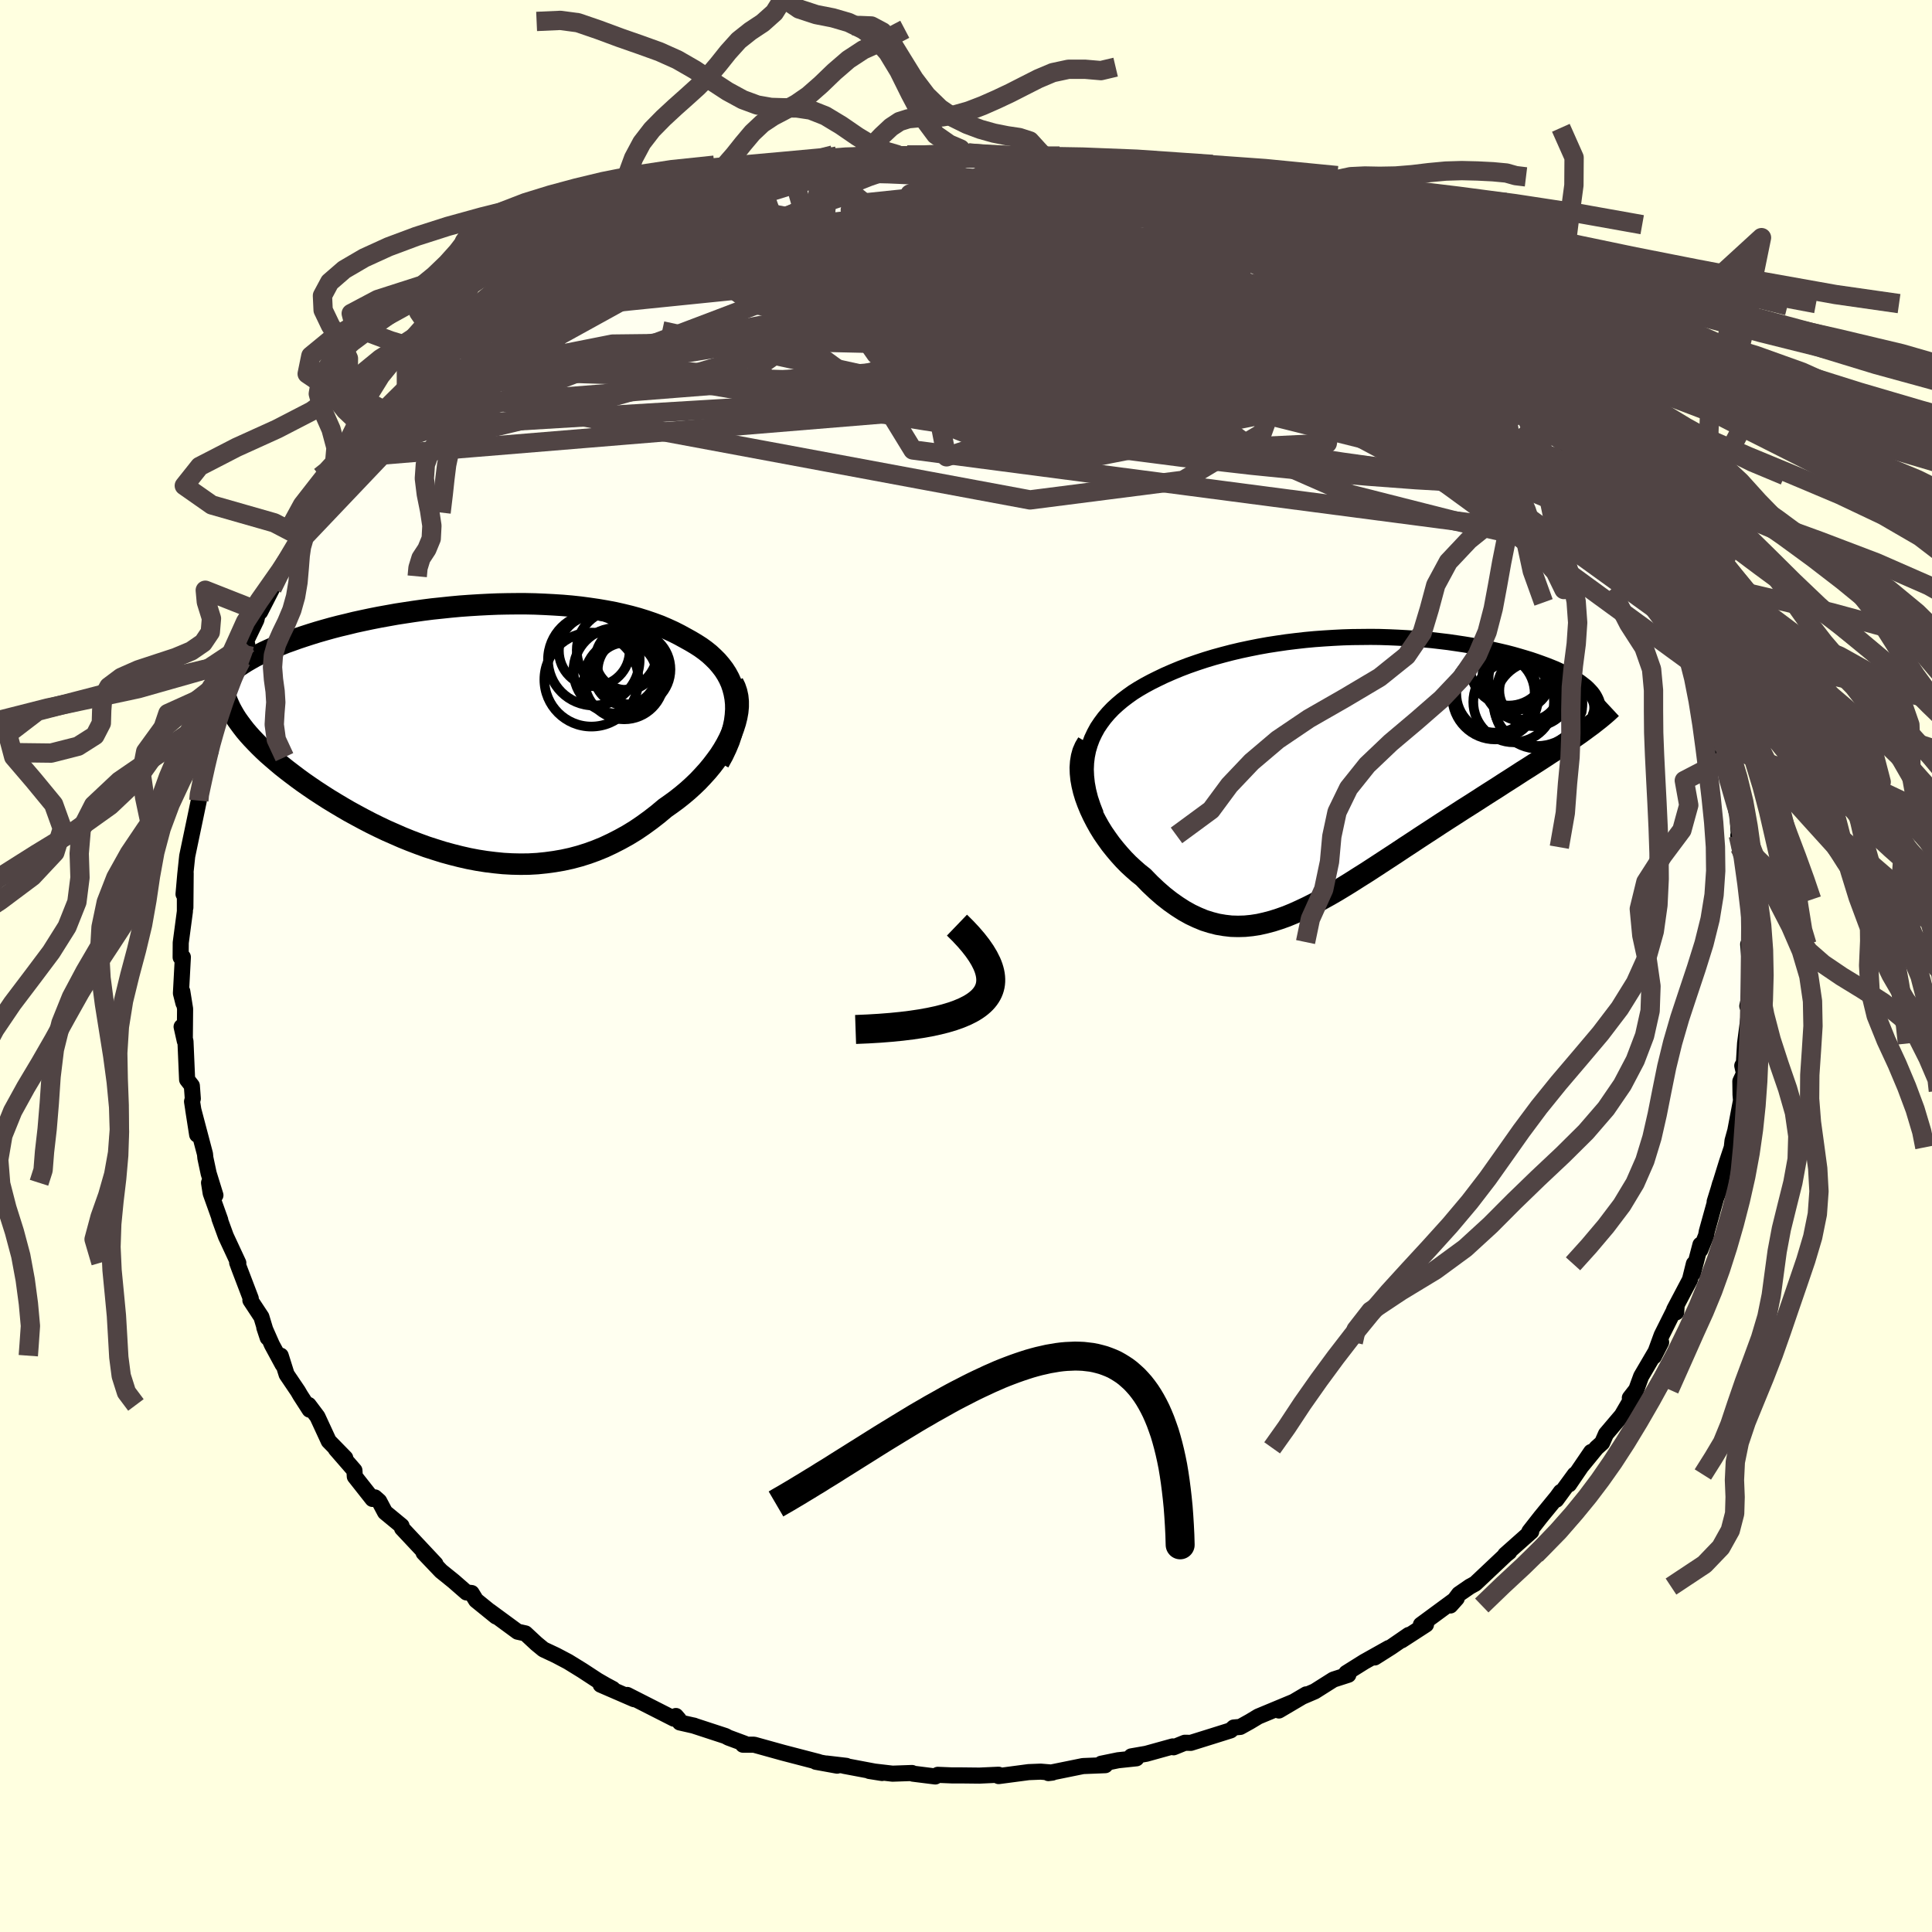 <svg xmlns="http://www.w3.org/2000/svg" width="500" height="500" viewBox="-100 -100 200 200"><defs><clipPath id="c"><path d="m27.49-3.37-.1-.54-.14-.53-.17-.5-.22-.49-.25-.46-.29-.45-.33-.43-.35-.41-.39-.39-.41-.38-.45-.36-.47-.34-.5-.32-.52-.31-.54-.3-.62-.34-.65-.33-.68-.31-.7-.3-.73-.27-.76-.26-.77-.24-.8-.22-.82-.2-.84-.19-.85-.16-.88-.15-.89-.13-.9-.12-.92-.1-.93-.08-.94-.06-.94-.05-.96-.04-.96-.02h-.97l-.97.01-.98.02-.97.04-.97.05-.97.06-.97.07-.97.09-.95.1-.96.1-.94.12-.93.13-.92.14-.91.14-.89.16-.89.16-.86.17-.85.18-.83.18-.81.2-.8.19-.77.2-.75.21-.73.21-.71.22-.68.22-.66.22-.64.23-.62.22-.59.24-.56.23-.55.24-.52.24-.5.25-.48.24-.46.26-.43.25-.41.26-.39.26-.36.26-.34.27-.32.27-.29.27-.27.27.96 3.34.22.38.24.38.27.38.29.39.31.4.34.4.36.4.38.4.4.41.42.41.44.41.47.41.49.42.5.42.53.42.55.42.57.43.59.43.62.43.63.43.66.43.67.43.69.42.72.43.72.42.75.41.76.41.77.4.79.39.8.38.82.36.82.36.84.34.84.32.85.31.87.28.86.27.88.24.87.22.88.2.89.17.89.14.89.11.89.09.89.05.89.02.88-.01.89-.05.88-.09.88-.12.87-.15.87-.19.86-.23.86-.27.85-.31.83-.34.83-.39.82-.42.81-.45.8-.49.78-.53.77-.56.76-.59.74-.62.61-.43.6-.44.58-.46.56-.47.54-.49.52-.5.49-.52.48-.53.44-.53.42-.55.4-.55.36-.56.33-.57.29-.56.26-.57"/></clipPath><clipPath id="b"><path d="m-26.65-2.67.22-.59.27-.57.3-.55.35-.52.38-.51.41-.48.45-.47.48-.44.51-.43.54-.41.56-.4.59-.37.62-.36.63-.34.66-.33.77-.37.8-.35.82-.34.84-.32.86-.3.88-.29.89-.27.91-.25.92-.24.93-.22.94-.2.95-.19.95-.17.97-.15.96-.14.98-.12.97-.11.97-.09.97-.07.97-.06.97-.05.96-.03.96-.01.95-.01.94.01.94.03.92.04.91.05.9.06.88.07.88.08.85.1.84.1.82.12.8.12.79.13.76.14.75.14.72.16.7.16.68.16.65.17.63.18.61.18.59.18.56.19.53.19.52.19.48.19.47.19.43.2.42.2.39.2.37.2.35.2.33.2.3.21.27.21.26.2.23.21.2.21.19.21.16.21.13.21-1.95 4.13-.47.33-.5.33-.51.35-.53.35-.55.35-.56.37-.57.37-.59.38-.61.39-.62.39-.63.41-.64.41-.66.42-.66.43-.68.43-.69.44-.71.46-.72.46-.73.46-.74.48-.75.48-.76.49-.76.5-.77.5-.78.51-.77.51-.78.51-.78.52-.78.51-.78.51-.78.51-.77.5-.78.49-.77.49-.76.47-.76.46-.76.44-.76.42-.74.41-.75.38-.74.35-.73.33-.73.3-.73.26-.72.23-.72.19-.71.16-.71.11-.71.07-.71.02-.7-.02-.7-.08-.71-.12-.7-.18-.7-.22-.7-.29-.7-.33-.7-.39-.7-.45-.71-.5-.7-.55-.7-.61-.7-.66-.69-.71-.52-.41-.51-.45-.5-.46-.48-.49-.47-.52-.45-.53-.44-.55-.41-.57-.4-.58-.37-.6-.34-.61-.32-.62-.29-.62-.26-.63-.23-.63"/></clipPath><filter id="a"><feTurbulence baseFrequency=".05" numOctaves="3" result="noise" type="noise"/><feDisplacementMap in="SourceGraphic" in2="noise" scale="2"/></filter></defs><rect width="100%" height="100%" x="-100" y="-100" fill="#FFFFE0"/><path fill="ivory" stroke="#000" stroke-linejoin="round" stroke-width="1.667" d="m81.34 2.05-.2-.34.23.3-.49 2.14.29-.12-.52 3.99-.12 2-.17.3.18.8-.38.82.02 1.38.05.6-.59 3.12-.29 1.05-.14 1.26.07-.58-.52 1.56-1.26 4.07.99-2.51-.43.65-1.37 4.93-.08.44-.59 1.47.01-.53-.78 2.97.1-.99-.41 1.65-1.63 3.09.21.28.05-.74-1.56 3.12-.8 2.19.75-1.47-2.07 3.53-.5 1.37-.67.86.62-.68-1.45 2.49-1.64 1.93-.4.91-.58.52-1.48 1.81.92-1.38-2.28 3.35.59-1.02-1.91 2.61.46-.81-.4.55-1.67 2.04-1.18 1.51.19.01-2.69 2.39.42-.28-.34.27-3.19 3.01-.55.3-1.13.78-.89 1.18.66-.74-3.71 2.73.53-.02-2.53 1.64.74-.56L44 70.51l-1.69 1.07 1.46-.98-2.55 1.43-1.85 1.16.21.18-1.55.5-1.93 1.22-1.19.51.31-.2-2.83 1.67 1.5-.89-3.63 1.51-.88.53-.99.55-.67.06-.33.3-1.91.6-2.21.69-.62-.01-1.16.47-.09-.09-2.74.76-1.55.27.53.2-1.89.2-1.75.36.42.15-2.25.09-.1.01-3.54.72.41-.05-1.21-.1-1.25.05-3.1.41-.01-.14-1.98.09-1.82-.02h-1l-1.49-.06-.26.17-2.31-.29-.1-.07-2.02.07-2.4-.28 1.32.21-3.92-.74h.22l-2.05-.24 1.1.22-2.2-.4.28.02-3.69-.96-2.99-.83h-1.15l.17-.11-1.67-.62-.32-.17-3.36-1.1.15.04-1.5-.34-.11-.32-.3-.35-.2.28-4.84-2.46.71.44-3.46-1.5 1.26.44-.73-.39-.85-.49-1.59-1.04-1.46-.9-1.25-.66-1.3-.61-.73-.6-1.14-1.06-.81-.18-2.9-2.13.67.56-2.07-1.68-.46-.75-.53-.06-1.34-1.17-1.29-1.04-1.81-1.9 1.23 1.16-2.11-2.25-1.35-1.44-.05-.25-1.71-1.41-.61-1.15-.44-.39-.25.16-1.83-2.32-.04-.63-1.93-2.22.98.93-1.71-1.75-1.17-2.53-.91-1.21.1.49-.96-1.49-.25-.43-1.17-1.73-.61-1.94.2.92-1.11-2.05-.79-1.79.35 1.06-.65-2.15-1.14-1.73.04-.18-1.19-3.12-.22-.6.12.04-1.29-2.77-.67-1.84.09.16-.99-2.77-.17-1.08.66 1.29-.7-2.26-.34-1.6-.04-.41-1.22-4.62.41 2.62-.53-3.43.08-.3-.1-1.34-.49-.63-.17-3.97-.4-1.5.33 1.47.03-3.32-.29-1.81.12 1.22-.26-1.03.2-3.74-.23.02.01-1.51.43-3.24v-1.37l.05.97.03-3.55-.22 2.16.18-2.05.2-1.89.32-1.53.47-2.24.41-1.97-.01-.76.24-.2-.03-1.05 1.02-3.11-.38.23.61-1.82.03-.06.38-1.48.82-2.19.27-1.36-.06.85 1.49-3.54-.88 1.33 1.51-3.01-.3.05 1.25-2.59.15-.64.24-.19 1.25-2.44.8-1.77.24-.47 1.67-2.43.26-.67-.81 1.3 1.32-2.31 1.51-2 .14-.55 1.04-1.75.11.33 2.11-3.18.15-.06.76-1.35-.47.65 2.02-2.19 1.61-1.47.05-.49.37-.29 2.2-2.24-.81.73 2.6-2.51-.52.76 2.89-2.83h-.17l.65-.62 1.6-1.34.3-.16 1.48-1.43.87-.26 1.05-.81 2.53-1.53 1.17-1-1.22.81 1.58-1.09 3.34-1.89-.35-.04-.24.25 2.16-1.22.75-.36 1.61-.96 1.15-.43-.21.01 2.68-1.2-.86.37 2.4-.89 1.98-1.03.86-.61 1.47-.08 1.05-.48 1.85-.57h.32l1.52-.4-.05-.19 3.36-.92-.63.1 2.21-.36 1.26-.32.02-.18 2.2-.18 2.76-.55.41.21 1.11-.15 3.13-.33-2.04-.12 1.43-.11 2.04.06-.31.14 2.9-.19 1.7-.24-.56.01 3.85.44-.63-.11h2.85l1.44.22-.57-.24 1.89.52 3.41.36.37-.16 1.47.47-.66-.16 1.57.27 3.21.74 1.01.05-1.47-.25 3.97 1.09-1.38-.6 3.29 1.18 1.28.43.18.08 3.07 1.01-2.04-.85 2.36.64 2.22 1.21 2.2.92.26.17 2.22 1.09-.81-.73 1.43.97.96.56 1 .42 1.6 1.04 2.69 1.28-1.83-.84 3.58 2.08.09-.1.43.56L46-69.05l1.53.7-.35-.22.77.99 2.98 2.27-.54-.44 2.03 1.23 1.13 1.28.75.65.35.21 1.74 1.87-1-.73 1.19 1.33 2.58 2.31 1.27 1.68h.19l.21.23 1.36 1.83 1.09.85.48 1.03.5.43.51.78 1.38 1.92-.73-.77L67-47.38l1.91 2.55-1.19-1.47 1.59 2.67-.52-1.31 1.88 4.15-.04-.27 1.82 2.73.33.69.28.98.56 1.35.56.89.69 2.18.49 1.03.42.9.02.2.73 2.86.44.25-.28-1.09.86 2.94.31 1.89.65 1.99-.02-.08.05.94.66.69.56 3.68h.08l.25 3.74-.14-1.22.4.73.22 1.39.39 3.16-.11-1.42.25 2.78.17 3.29-.08.98.07.13-.29.24.37 4.29-.2-.34" filter="url(#a)"/><path fill="#fff" d="m-26.65-2.67.22-.59.27-.57.3-.55.35-.52.38-.51.41-.48.45-.47.48-.44.51-.43.54-.41.56-.4.59-.37.62-.36.63-.34.66-.33.77-.37.8-.35.82-.34.84-.32.86-.3.88-.29.89-.27.91-.25.92-.24.93-.22.94-.2.95-.19.95-.17.97-.15.96-.14.98-.12.97-.11.97-.09.97-.07.97-.06.97-.05.96-.03.96-.01.95-.01.94.01.94.03.92.04.91.05.9.06.88.07.88.08.85.1.84.1.82.12.8.12.79.13.76.14.75.14.72.16.7.16.68.16.65.17.63.18.61.18.59.18.56.19.53.19.52.19.48.19.47.19.43.2.42.2.39.2.37.2.35.2.33.2.3.21.27.21.26.2.23.21.2.21.19.21.16.21.13.21-1.95 4.13-.47.33-.5.33-.51.35-.53.35-.55.35-.56.37-.57.37-.59.38-.61.39-.62.39-.63.41-.64.41-.66.42-.66.43-.68.43-.69.44-.71.46-.72.46-.73.46-.74.48-.75.48-.76.49-.76.5-.77.5-.78.51-.77.51-.78.51-.78.52-.78.51-.78.51-.78.51-.77.5-.78.49-.77.49-.76.47-.76.46-.76.44-.76.42-.74.41-.75.38-.74.35-.73.33-.73.3-.73.26-.72.23-.72.19-.71.16-.71.11-.71.07-.71.02-.7-.02-.7-.08-.71-.12-.7-.18-.7-.22-.7-.29-.7-.33-.7-.39-.7-.45-.71-.5-.7-.55-.7-.61-.7-.66-.69-.71-.52-.41-.51-.45-.5-.46-.48-.49-.47-.52-.45-.53-.44-.55-.41-.57-.4-.58-.37-.6-.34-.61-.32-.62-.29-.62-.26-.63-.23-.63" filter="url(#a)" transform="translate(39.47 -20.28)"/><path fill="#fff" d="m27.49-3.37-.1-.54-.14-.53-.17-.5-.22-.49-.25-.46-.29-.45-.33-.43-.35-.41-.39-.39-.41-.38-.45-.36-.47-.34-.5-.32-.52-.31-.54-.3-.62-.34-.65-.33-.68-.31-.7-.3-.73-.27-.76-.26-.77-.24-.8-.22-.82-.2-.84-.19-.85-.16-.88-.15-.89-.13-.9-.12-.92-.1-.93-.08-.94-.06-.94-.05-.96-.04-.96-.02h-.97l-.97.01-.98.02-.97.04-.97.05-.97.06-.97.07-.97.09-.95.1-.96.1-.94.12-.93.13-.92.14-.91.14-.89.16-.89.16-.86.17-.85.18-.83.18-.81.2-.8.19-.77.2-.75.21-.73.21-.71.22-.68.22-.66.22-.64.23-.62.22-.59.24-.56.23-.55.24-.52.24-.5.25-.48.24-.46.26-.43.25-.41.26-.39.26-.36.26-.34.27-.32.27-.29.27-.27.27.96 3.34.22.38.24.38.27.38.29.39.31.4.34.4.36.4.38.4.4.41.42.41.44.41.47.41.49.42.5.42.53.42.55.42.57.43.59.43.62.43.63.43.66.43.67.43.69.42.72.43.72.42.75.41.76.41.77.4.79.39.8.38.82.36.82.36.84.34.84.32.85.31.87.28.86.27.88.24.87.22.88.2.89.17.89.14.89.11.89.09.89.05.89.02.88-.01.89-.05.88-.09.88-.12.87-.15.87-.19.86-.23.86-.27.85-.31.83-.34.83-.39.82-.42.81-.45.8-.49.78-.53.77-.56.76-.59.74-.62.61-.43.6-.44.58-.46.56-.47.54-.49.52-.5.49-.52.48-.53.44-.53.42-.55.4-.55.36-.56.33-.57.29-.56.26-.57" filter="url(#a)" transform="translate(-51.39 -24.35)"/><g fill="none" stroke="#000" transform="translate(39.47 -20.28)"><path stroke-linejoin="round" stroke-width="1.667" d="m-26.02 4.58-.33-.85-.27-.81-.2-.79-.14-.76-.08-.74-.03-.71.03-.68.08-.66.13-.64.18-.61.22-.59.27-.57.3-.55.35-.52.38-.51.41-.48.45-.47.48-.44.51-.43.54-.41.56-.4.59-.37.62-.36.63-.34.66-.33.77-.37.8-.35.82-.34.84-.32.86-.3.88-.29.89-.27.91-.25.92-.24.93-.22.94-.2.95-.19.95-.17.97-.15.96-.14.98-.12.97-.11.97-.09.97-.07.97-.06.97-.05.96-.03.96-.01.95-.01.94.01.94.03.92.04.91.05.9.06.88.07.88.08.85.1.84.1.82.12.8.12.79.13.76.14.75.14.72.16.7.16.68.16.65.17.63.18.61.18.59.18.56.19.53.19.52.19.48.19.47.19.43.2.42.2.39.2.37.2.35.2.33.2.3.21.27.21.26.2.23.21.2.21.19.21.16.21.13.21.11.21.09.2.07.21.04.21.02.2v.21l-.02.21-.04.2-.07.2-.08.21" filter="url(#a)"/><path stroke-linejoin="round" stroke-width="2.222" d="m-26.89-2.82-.27.45-.21.48-.14.51-.09.55-.04.57.02.59.06.6.11.61.15.63.19.63.23.63.26.63.29.62.32.62.34.61.37.6.4.58.41.57.44.55.45.53.47.52.48.49.5.46.51.45.52.41.69.71.7.66.7.61.7.55.71.5.7.45.7.39.7.33.7.29.7.22.7.18.71.12.7.08.7.02.71-.02.71-.07.71-.11.71-.16.72-.19.72-.23.73-.26.73-.3.73-.33.74-.35.75-.38.74-.41.76-.42.76-.44.76-.46.76-.47.77-.49.78-.49.77-.5.78-.51.78-.51.78-.51.78-.52.78-.51.77-.51.78-.51.77-.5.76-.5.76-.49.75-.48.74-.48.73-.46.72-.46.71-.46.69-.44.68-.43.66-.43.66-.42.64-.41.63-.41.62-.39.61-.39.59-.38.57-.37.56-.37.55-.35.53-.35.51-.35.5-.33.47-.33.46-.32.44-.32.42-.31.41-.3.38-.3.37-.29.34-.28.33-.28.31-.28.29-.27" filter="url(#a)"/><circle cx="19.382" cy="-8.39" r="3.846" clip-path="url(#b)" filter="url(#a)"/><circle cx="19.772" cy="-6.775" r="4.554" clip-path="url(#b)" filter="url(#a)"/><circle cx="15.322" cy="-7.63" r="4.454" clip-path="url(#b)" filter="url(#a)"/><circle cx="18.852" cy="-8.24" r="3.114" clip-path="url(#b)" filter="url(#a)"/><circle cx="18.537" cy="-9.565" r="4.552" clip-path="url(#b)" filter="url(#a)"/><circle cx="15.342" cy="-7.935" r="4.06" clip-path="url(#b)" filter="url(#a)"/><circle cx="17.222" cy="-7.055" r="4.178" clip-path="url(#b)" filter="url(#a)"/><circle cx="19.717" cy="-7.1" r="4.602" clip-path="url(#b)" filter="url(#a)"/><circle cx="17.832" cy="-9.495" r="3.206" clip-path="url(#b)" filter="url(#a)"/><circle cx="16.712" cy="-10.67" r="3.992" clip-path="url(#b)" filter="url(#a)"/></g><g fill="none" stroke="#000" transform="translate(-51.39 -24.35)"><path stroke-linejoin="round" stroke-width="2.222" d="m25.81 3.26.42-.76.35-.74.3-.72.23-.7.19-.67.14-.65.08-.63.04-.61-.01-.58-.06-.57-.1-.54-.14-.53-.17-.5-.22-.49-.25-.46-.29-.45-.33-.43-.35-.41-.39-.39-.41-.38-.45-.36-.47-.34-.5-.32-.52-.31-.54-.3-.62-.34-.65-.33-.68-.31-.7-.3-.73-.27-.76-.26-.77-.24-.8-.22-.82-.2-.84-.19-.85-.16-.88-.15-.89-.13-.9-.12-.92-.1-.93-.08-.94-.06-.94-.05-.96-.04-.96-.02h-.97l-.97.01-.98.02-.97.04-.97.05-.97.06-.97.07-.97.09-.95.1-.96.1-.94.12-.93.13-.92.14-.91.14-.89.16-.89.16-.86.17-.85.18-.83.18-.81.2-.8.19-.77.2-.75.21-.73.21-.71.22-.68.22-.66.22-.64.23-.62.22-.59.24-.56.23-.55.24-.52.24-.5.25-.48.24-.46.26-.43.25-.41.26-.39.26-.36.26-.34.27-.32.27-.29.27-.27.27-.25.28-.22.27-.2.28-.18.28-.15.29-.13.28-.11.29-.09.29-.06.29-.05.29" filter="url(#a)"/><path stroke-linejoin="round" stroke-width="2.222" d="m27.27-4.96.22.45.16.47.11.5.05.51v.53l-.05.53-.1.55-.14.56-.18.56-.22.57-.26.57-.29.56-.33.57-.36.56-.4.55-.42.55-.44.53-.48.53-.49.52-.52.5-.54.49-.56.47-.58.46-.6.44-.61.43-.74.62-.76.59-.77.56-.78.53-.8.49-.81.45-.82.42-.83.39-.83.34-.85.31-.86.27-.86.23-.87.19-.87.15-.88.12-.88.09-.89.05-.88.01-.89-.02-.89-.05-.89-.09-.89-.11-.89-.14-.89-.17-.88-.2-.87-.22-.88-.24-.86-.27-.87-.28-.85-.31-.84-.32-.84-.34-.82-.36-.82-.36-.8-.38-.79-.39-.77-.4-.76-.41-.75-.41-.72-.42-.72-.43-.69-.42-.67-.43-.66-.43-.63-.43-.62-.43-.59-.43-.57-.43-.55-.42-.53-.42-.5-.42-.49-.42-.47-.41-.44-.41-.42-.41-.4-.41-.38-.4-.36-.4-.34-.4-.31-.4-.29-.39-.27-.38-.24-.38-.22-.38-.2-.37-.17-.37-.16-.37-.12-.36-.11-.35-.08-.35-.06-.35-.04-.34-.02-.34v-.33" filter="url(#a)"/><circle cx="12.608" cy="-5.299" r="4.864" clip-path="url(#c)" filter="url(#a)"/><circle cx="16.238" cy="-7.419" r="3.194" clip-path="url(#c)" filter="url(#a)"/><circle cx="15.288" cy="-8.334" r="4.192" clip-path="url(#c)" filter="url(#a)"/><circle cx="12.908" cy="-8.274" r="3.664" clip-path="url(#c)" filter="url(#a)"/><circle cx="16.003" cy="-5.314" r="4.126" clip-path="url(#c)" filter="url(#a)"/><circle cx="15.183" cy="-6.219" r="4.426" clip-path="url(#c)" filter="url(#a)"/><circle cx="16.103" cy="-5.894" r="3.23" clip-path="url(#c)" filter="url(#a)"/><circle cx="16.853" cy="-6.354" r="3.94" clip-path="url(#c)" filter="url(#a)"/><circle cx="12.863" cy="-7.359" r="4.744" clip-path="url(#c)" filter="url(#a)"/><circle cx="16.783" cy="-6.229" r="3.52" clip-path="url(#c)" filter="url(#a)"/></g><g fill="none" stroke="#504444" stroke-linejoin="round" stroke-width="2"><path d="m32.83-76.74 1.15.56.29.27v.33l-.21.4-.5.44-.9.41-1.4.36-1.99.31-2.6.24-3.25.2-3.91.17-4.61.11-5.29.05-5.99-.02-6.69-.1-7.42-.17-8.23-.25-9.15-.32m91.15 20.74.23.76-.2.58-.68.51-1.19.44-1.72.37-2.31.25-2.94.09-3.6-.08-4.29-.25-4.97-.37-5.66-.49-6.38-.64-7.16-.82-7.99-1.03-8.88-1.27-9.78-1.48-10.64-1.71-11.46-1.95-12.32-2.16" filter="url(#a)"/><path d="m55.39-61.24 1.34 1.42 1.12 1.25.49.74-.1.27-.6-.08-1.05-.37-1.54-.67-2.07-1.02-2.66-1.4-3.25-1.78-3.85-2.17-4.51-2.58-5.26-3.01-6.13-3.52-6.84-4.08" filter="url(#a)"/><path d="m43.67-70.87.24.15.55.46.57.49.38.42.15.33-.09.25-.35.14h-.69l-1.08-.18-1.53-.39-2.03-.63-2.58-.86-3.16-1.11-3.74-1.34-4.28-1.57-4.8-1.8-5.42-2.06-6.14-2.42m-11.13-2.95 1.11-.1.91.08.87.18.69.21.41.27.09.34-.23.42-.56.52-.93.61-1.38.7-1.86.79-2.35.91-2.86 1.02-3.37 1.15-3.96 1.28-4.58 1.44-5.24 1.59-5.85 1.73-6.42 1.88-7.07 2.04" filter="url(#a)"/><path d="m-42.74-71.32 2.01-1.19.86-.53.68-.39.73-.39.73-.36.64-.28.5-.16.33-.04.16.1-.01.24-.19.39-.42.56-.68.76-.99.99-1.34 1.23-1.73 1.5-2.14 1.77-2.55 2.05-2.92 2.29-3.27 2.52-3.64 2.8-4.21 3.36m116.58-6.41-.21.02.67.85.74.98.44.77.06.5-.3.27-.62.11-.96-.07-1.3-.24-1.68-.43-2.05-.61-2.45-.79-2.85-.98-3.28-1.18-3.75-1.41-4.24-1.65-4.74-1.91-5.23-2.16-5.68-2.42-6.06-2.68-6.39-2.98-6.81-3.3" filter="url(#a)"/><path d="m54.65-62.38.77 1.04.08.61-.09.68-.41.65-.95.43-1.59.15-2.25-.1-2.88-.31-3.51-.52-4.19-.73-4.87-.95-5.59-1.18-6.34-1.38-7.12-1.57-7.95-1.76-8.83-1.94-9.78-2.16-10.54-2.51" filter="url(#a)"/><path d="m24.76-79.84 1.28.52-.12.38-.59.66-1.16.92-1.99 1.06-3.03 1.12-4.13 1.19-5.24 1.28-6.3 1.44-7.36 1.66-8.45 1.9-9.61 2.11-10.83 2.26-12.2 2.42" filter="url(#a)"/><path d="m27.83-78.83-.53-.28.99.37 1.31.59 1.15.55.82.44.45.31.17.24-.08.18-.28.16-.51.13-.78.08h-1.1l-1.48-.08-1.89-.19-2.32-.28-2.73-.4-3.14-.51-3.53-.63-3.92-.75-4.36-.86-4.91-.97-5.52-1.18m59.75 20.67 1.29 1.45.95 1.31.21.87-.48.48-1.05.24-1.56.06-2.08-.1-2.64-.28-3.23-.47-3.82-.66-4.44-.84-5.06-1.03-5.73-1.22-6.46-1.42-7.23-1.65L6-66.36l-8.87-2.07-9.62-2.29-10.34-2.58m60.46-1.13 1.67 1.02 1.53.97 1.46 1 1.52 1.11 1.59 1.21 1.62 1.25 1.59 1.26 1.53 1.22 1.42 1.16 1.28 1.05 1.08.88.79.6.44.28.19.04v-.16" filter="url(#a)"/><path d="m18.89-81.77-.1.11.68.38.59.48.31.57-.06.62-.48.68-.9.73-1.28.83-1.65.95-2.05 1.09-2.52 1.19-3.06 1.28-3.65 1.36-4.23 1.44-4.81 1.54-5.36 1.66-5.91 1.81-6.5 1.96-7.13 2.1-7.77 2.18-8.33 2.17-8.81 2.11" filter="url(#a)"/><path d="m-17.95-81.96.46-.01 1.64-.07 2.19-.05 2.62.01 3 .07 3.25.14 3.39.19 3.44.24 3.42.29 3.36.31 3.29.32 3.15.27 2.95.18 2.76.12 2.84.24" filter="url(#a)"/><path d="m-26-79.4 1.24-.45 1.38-.38 1.42-.33 1.53-.33 1.65-.35 1.73-.36 1.77-.33 1.76-.31 1.73-.29 1.69-.27 1.6-.24 1.47-.21 1.25-.18.98-.16.65-.13.32-.09v-.05l-.28-.02h-.5l-.66.01-.57.04m33.67 5-.62-.27.69.42.84.67.47.69-.04.63-.57.58-1.04.57-1.45.61-1.84.68-2.23.74-2.67.82-3.16.86-3.7.91-4.26.93-4.83.98L-1.97-68l-5.99 1.06-6.59 1.11-7.25 1.2-7.93 1.28-8.61 1.36-9.19 1.29" filter="url(#a)"/><path d="m63.76-51.98.19.48-.41.53-1.11.43-1.81.28-2.57.11-3.4-.12-4.28-.39-5.19-.63-6.09-.85-6.99-1.05-7.93-1.28-8.95-1.55L5.2-57.91l-11.11-2.27-12.15-2.66-13.39-2.91m-11.29-5.57 13.29-3.27.25.44 4.52-1.44 6.2-2.07 4.26-1.52 1.93-.64.97.2 1.28 1.04 2.17 1.91 3.06 2.71 3.51 3.24 3.22 3.11 2.41 1.96 1.87-.08 1.96-1.91 1.12-1.99-3.52-.45-8.38-1.27 20.5-10.47" filter="url(#a)"/><path d="m72.78-37.64-43.36-23.1-7.31 1.32 3.47 3.4-2.01-1.94-7.67-5.37-7.99-4.97-4.32-2.54.41-.28 4 .69 5.46.47 5.01-.15 3.77-.36 3.05.13 3.26.93 3.35 1.34 1.51.77-3.24-.81-9.53-2.74L6.9-74.76l-13.34-3.03-13.5 1.46-32.16 11.82" filter="url(#a)"/><path d="M73.06-36.66 61.73-49.78l-4.05-2.5-9.91-4.5L34-62.89l-11.32-5.27-4.87-2.49 1.12.76 3.42 2.86 1.39 2.9-3.12 1.23-7.18-.76-8.84-1.85-8.05-2-6.07-2.21-4.38-2.69-5.92-1.37-15.43 4.73-27.27 15.04" filter="url(#a)"/><path d="m73.06-36.66-6.94-10.01-9.61-8.04L45.3-59l-10.25-1.8-7.25-1.03-4.15-.98-2.19-.78-1.62-.27-1.99.24-2.51.44-2.23.25-.63-.23 1.85-.83 4.11-1.34 5.21-1.53 5.05-1.08 4.26.16 3.16 1.96.69 3.39-5.26 3.16-16.01.77-28.36-2.01-31.43-.95-14.69 3.66" filter="url(#a)"/><path d="m-57.55-59.31 51.05-9.84 1.66-1.54-5.48 2.64-1.08 2.54.94.38-.04-1.54-.91-2.01.51-1.28 4.3-.2 8.89.47 11.8.47 11.25-.11 7.54-.93 2.76-1.42-1.71-1.24-7.89-.65-21.48.72-53.28 5.41" filter="url(#a)"/><path d="m27.83-78.83 1.21 13.92-15.4.44-2.76.2 4.85-.13 5.14-1.07L23.51-67l.82-1.26.97-.47 2.17.42 2.33.8.02.19-4.06-1.16-7.39-2.21-7.47-1.82-4.43.3-1.78 3.11-4.25 4.03-10.03-1.35L5.75-83.84" filter="url(#a)"/><path d="m34.24-76.38-.79 14.64-17.05-5-6.55-5.06 1.27-1.07 3.79 1.54 3.23 1.77 1.35.54-.36-.76-.56-1.1 1.32-.29 4.13 1.38 5.47 3.43 3.31 5.25-2.14 5.95-8.18 4.88-15.85 2.03-63.37-11.79" filter="url(#a)"/><path d="m-59.31-57.51 69.1-5.44 19.96-2.03-4.58-1.16L9.92-67.2l-14.32-.05-6.66 1.43 1.75 2.5 7.11 2.82 8.95 2.64 9.09 2.39 9.04 2.09 7.57 1.36.34-.54-15.56-4.05-30.39-8.73-4.79-16.62" filter="url(#a)"/><path d="m-30.31-77.68 17.95 4.38 27.7 4.42 15.85 2.64 4.85.69-1.41-.8-3.92-1.36-3.87-.7-1.82.85 1.51 2.49 4.16 3.2 3.49 2.15-1.77-.71-9.08-4.13-12.9-6.12-9.32-5.67-.6-3.73 16.91-1.94" filter="url(#a)"/><path d="m60.62-55.92.96 1.47-3.38-2.28-4.94-2.52-4.96-.94-5.2-.03-5.42-.25-5.37-1.03-5.47-1.83-5.98-2.48-6.2-2.85-5.18-2.62-2.6-1.52.74.43 3.65 2.87 5.41 5 6.37 6.03 7.51 5.58 9.29 4.08 10.76 2.73 9.8 2.24 4.85 1.03-5.14-6.29-23.49-25.75" filter="url(#a)"/><path d="M73.62-35.31 44.07-56.65l-23.02-7.76-5.29 2.56.44 4.71-3.38 1.15-6.8-3.19-5.15-4.76.04-2.94 5.42.46 8.82 2.94 9.03 2.71 5.6-.26 1.79-3.53 5.9-3.17 9.71-.84" filter="url(#a)"/><path d="M74.18-34.42 57.42-51.59l-23.25-8.3-20.05-2.85-9.61.29-.42 1.43 4.29 1.65 5.03 1.65 3.34 1.54.62.99-2.08-.1-3.55-1.54-2.71-2.81.62-3.44 5.05-3.23 8.15-2.48 8.09-1.7 4.95-1.36.6-1.42-3.09-1.4-6.85-.78-16.48.04-45.54-.13" filter="url(#a)"/><path d="m-46.8-68.51 31.39-2.25 28.39 1.61 9.89 1.24-2.15.73-3.02 1.16 2.76 2.16 8.27 2.68 9.47 2.01 6.52.33 1.9-1.45-2.14-2.34-5.05-2.16-7.51-1.55-9.63-1.44-9.63-1.97-4.65-2.04 6.01-.29 16.99 2.04 8.22-3.35" filter="url(#a)"/><path d="M67.72-46.3 5.69-66.2l-12.4-7.63 9.03.82 15.86 4.63 13.54 4.11 7.48 1.88 1.5.36-3.4-.06-7.74-.48-11.21-1.7L6.5-67.48l-7.76-3.61.87-1.95 10.95 1.13 17.08 2.86 11.4-.48-10.89-9.51" filter="url(#a)"/><path d="M74.87-32.24 63.7-46.96l-7.9-3.29-12.99-4.69-12.72-5.17-8.17-3.29-3.39-.66-.81 1.36-.71 2.04-2 1.23-3.26-.56-3.34-2.12-1.3-2.09 3.48.07 9.85 3.26 13.1 4.37 6.75-.44-7.32-10.75-.14-9.05" filter="url(#a)"/><path d="m64.26-51.55-49.83-13.7-17.66-.31 2.59 1.6 11.31 1.91 11.85 1.34 6.32-.25-1.78-2.22-8.09-3.51-9.77-3.54-6.68-2.47L1-73.64l1.85.36.79 1-3.84.72-7.51-.42-5.21-1.75 2.41-1.96 3.06.03-31.95 2.45" filter="url(#a)"/><path d="m75.36-31.21-44.02-32.1-27.61-9.26-15.34-.73-4.01 2.28 3.36 2.94 6.79 2.16 8.27.79 8.82-.22 7.89-.23 4.75.74-.07 1.95-5.18 2.02-9.28-.11-11.98-3.77-13.74-6.86.88-10.93" filter="url(#a)"/><path d="m32.57-76.91 19.34 23.26-11.05-4.24-15.4-9.45-10.68-6.92-6.56-3.38-4.33-.93-2.46.39.21 1.21 3.61 1.92 6.68 2.45 7.84 2.36 5.95 1.49 1.05.18-5.46-.85L9.8-70.75l-14.29-1.83-10.24-3.06.36-4.3-2-2.28" filter="url(#a)"/><path d="m66.15-48.85-4.84.36-21.06-10.39-20.61-10.1L7.88-75.5l-2.7-2.72 3.15.48 5.08 2.75 3.54 3.77-.19 3.37-4.02 1.92-5.81.16-4.41-1.1-.38-1.33 4.35-.58 7.47.68 7.24 1.61 3.47 1.42-2.3-.12-7.15-2.33-8.34-3.75-5.69-3.12-1.8-.16 6.76 4.53 50.24 9.51" filter="url(#a)"/><path d="m-27.47-79.32 24.4 4.81 24 7.91 3.78 4.45-9.24 1.24-9.5-.49-3.82-1.32-.21-1.76-1.29-2.01-4.52-2.14-6.18-2.11-4.88-1.85-2.21-1.14-.57.05-.21 1.36 1.82 1.99 9.28 1.32 20.47-.04 23.57-.49 4.7-2.57" filter="url(#a)"/><path d="m34.24-76.38 10.09 9.06-4.52 1.65-11.89-1.91-8.78-.95-1.08.75 4.58 1.37 4.95.79.89-.44-4.66-1.67-8.83-2.47-10.18-2.68-8.87-2.38-5.84-1.8-2.08-1.2 1.65-.75 4.66-.49 6.01-.09 5.28.88 4.16 2.69 6.85 4.78 14.68 4.12 2.93-9.26m-73.64 3.17 1.43 1.75 4.88-1.05 3.47-.21 5.64-.37 7.79.02 8.5 1.56 8.21 3.2 7.21 3.78 5.46 2.95 3.45 1.34 2.08-.22 1.82-1.19 2.1-1.48 1.7-1.22-.4-.62-4.18.04-8.29.52-9.89.82-5.71 1.31 4.77 2.25 13.39 2.64-1.23.01-65.38-6.51" filter="url(#a)"/><path d="m68.91-44.83-7.86-7.79-12.32-3.92-13.74-2.98-8.21-3.44-1.29-3.4 2.46-2.56 2.56-1.35.46-.2-2.48.47-5.31.5-6.87-.05-6.02-.83-2.61-1.41 1.62-1.54 3.63-1.17.96-.34-6.11.97-13.36 3.02-12.37 5.67 10.43 7.61 73.67 8.72" filter="url(#a)"/><path d="m13.1-82.83 5.35 3.05 9.34 7.39 4.03 6.76-3.03 4.28-5.92 1.89-3.66.39.81-.22 3.78-.38 3.39-.49.12-.77-4.05-1.25-6.78-1.83-6.21-2.3-1.89-2.22 4.41-1.23 8.95.47 7.64 1.9-1.45 1.75-15.51-.38-22.21-3.91 13.32-13.8" filter="url(#a)"/><path d="M56.39-60.51 9.98-69.04l-8.22-5.01-3.71-2.23-3.46-.5-3.77.51-3.32 1.15-.75 1.65 3.68 2.05 7.94 2.29 9.72 2.24 7.98 1.63 3.53.43-1.73-1.16-6.01-2.51-8.22-2.91-7.84-2.15-4.97-.98-2.37-.79-6.75-1.62-13.56-.21" filter="url(#a)"/><path d="m-.32-84.17 15.97 4.3 9.22 5.84.47 5.36-4.28 3.61-3.82 1.93-.35.91 3.19.27 5.06-.3 4.76-.98 2.62-1.76-.54-2.54-3.7-3.04-5.97-3.07-6.93-2.56-6.5-1.7-4.81-.75-2.08.14 1.28.99 4.14 1.99 4.81 3.36 1.89 4.96-3.93 5.44-4.99 1.33 38.48-10.43" filter="url(#a)"/><path d="m-21.31-81.04 4.38 12.01 24.35 1.69 15.05-.4 4.43.21-.96 1.16-1.47 1.82-.67 1.99L22.53-61l-2.63.61-1.95-.59 1.43-1.66 2.96-2.79-3.25-4.8-11.48-6.9 9.81-4.89" filter="url(#a)"/><path d="M39.23-73.39 1.38-77.12l-5.72-2.22.51-.69 2.06.53 4.49 2.12 6.97 3.68 7.62 4.21 5.93 3.34 3 1.65.45.15-1.07-.67-2.06-.93-3.32-1.12-4.7-1.47-5.14-1.83-3.68-1.84-.46-1.22 3.11.23 5.06 2.62 2.74 5.28-8.37 5.81-30.51 1.58-39.26 2.36" filter="url(#a)"/><path d="m-63.28-52.66 58.51-4.81-3.15-7.54-9.89-3.16-2.95-.62 3-.09 5.39-.27 6.22-.4 7.03-.23 7.33.18 5.87.56 2.15.68-2.72.47-6.63.14-7.57-.03-4.86.15.19.57 4.73.96 5.67 1.05 1.39.71-7.1.09-15.97-.36-19.95.23-16.07 3.19-10.62 8.53" filter="url(#a)"/><path d="m24.76-79.84-28.08 20.4 1.31 6.73 2.6-.87 7.2-1.38 11.15.28 11.21.92 7.25-.35.46-2.86-6.85-4.81-11.26-4.44-9.78-1.43-2.71 2.24 4.46 2.91 6.83-1.61 33.87-.41" filter="url(#a)"/><path d="M-5.48-83.72 13.67-58.2l-16.95.17-7.41-1.63 3.3 1.58 7.42 2.95 7.17 2.08 5.58.44 4.44-.87 4.43-1.44 5.26-1.4 5.79-1.15 4.53-1.2.86-1.85-4.16-2.84-7.9-3.35-7.43-2.52-1.5-.36 7.85 2.32 15.51 5.11 17.22 8.7 11.11 8.52" filter="url(#a)"/><path d="m43.67-70.87-9.49-4.11-5.04 1.02-3.8 3.32-7 1.43L9-70.38l-7.65-2.15-2.94-1.57 1.95-.5 4.78.21 4.76.25 2.36-.16-1.3-.62-4.92-.83-7.4-.64-8.26-.02-7.78.88-6.13 1.79-1.15 1.89 14.34-.02 50.43-1.08" filter="url(#a)"/><path d="M39.23-73.39 6.75-71.37l12 5.39 14.09 3.31 5.11-.54-2.9-2.39-6.85-2.09-7.01-.82-4.8.39-1.87 1.19.5 1.54 1.73 1.51 1.88 1.07 1.55.29 1.32-.52 1.29-.94.83-.84-1.15-.5-5.17-.43-9.98-.77-12.56-.97-10.07-.29-3.38.82-1.06.88-35.72 5.02" filter="url(#a)"/><path d="m-63.28-52.66 11.75-8.25 21.88-4.06 24.37-.09 16.4 1.19 6.8.1 1.55-1.16.71-1.3 1.8-.47 2.95.66 3.42 1.53 2.67 1.87.21 1.6-3.53.94-6.53.4-5.96.49-.78 1.1 5.96 1.22 8.84-.13 6.84-2.16 8.18-2.06 6.68-4.07" filter="url(#a)"/><path d="M69.31-43.63-5.5-53.42l-4.85-7.91L5.52-65.4l15.95-.54 11.18 1.69 6.27 2.16 1.71 1.19-2.32-.37-5.21-1.78-6.14-2.62-4.89-2.76-2.31-2.3-.16-1.52.01-.79-2.23-.4-5.65-.49-8.01-.8-7.18-.9-2.14-.44 6.47.47 15.64 1.27 18.08 1.35 5.5.03" filter="url(#a)"/><path d="m60.62-55.92-10.68-8.17-4.31-1.75-3.7.19-5.1 1.08-7.02.89-8.67.08-10.49-.74-12.22-1.19-12-1.38-8.4-1.59-2.61-1.9 2.07-1.99 3.99-1.51 5.13-.69 3.5.03-29.86 1.31" filter="url(#a)"/><path d="m-6.09-83.95 9.71 3.88 15.23 5.92 7.13 5-.82 1.71-5.08-1.65-5.88-3.38-4.2-3.19-.87-1.6 3.03.68 5.96 2.91 6.31 4.38 3.25 4.48-2.51 3.04-8.52.47-11.77-2.34-10.64-4.32-6.34-4.75-1.55-3.58 4.26-1.38 17.26 1.96 42.52 9.96" filter="url(#a)"/><path d="M68.91-44.83 24.19-68.06 6.43-74.22l-8.62.77-5.1 3.13-5.43 3.3-5.69 2.81-3.22 2.25 1.41 1.63 5.9.9 8.39.16 8.55-.34 7.07-.54 4.79-.61 2.36-.77.36-1.17-.63-1.62-.51-1.74.19-1.19.64-.08.86.79 2.37.55 7.13-.26 14.53 2.44L67.72-46.3" filter="url(#a)"/><path d="m14.67-82.56 9.38 7.07-10.34 4.03-6.31 1.37 3.37.05 7.55.02 6.13.65 3.09 1.41 1.39 1.95 1.55 2 2.3 1.58 2.23.9.77.2-1.74-.42-4.45-.95-6.66-1.36-8.14-1.47-8.95-1.15-8.86-.4-6.61.49.06 1.36 12.3 2.65 25.79 4.88 28.55 7.13 10.65 4.27" filter="url(#a)"/><path d="m-39.4-73.21 47.72 2.12.06-1.79-8.48-2.44-3.22-2.26 1.81-1.54 3.99-.26 5.17 1.48 6.34 3.27 6.37 4.35 3.47 3.91-2.26 1.79-7.97-1.17-9.54-3.67-5.33-4.61 1-3.47.94-.12-14.21 6.07-49.74 18.89m163.94 65.59-.13-1.19-.95-2.22-1.13-2.24-1.56-1.91-1.95-1.59-2.16-1.39-2.14-1.31-1.92-1.3-1.49-1.3-.96-1.34-.47-1.4-.23-1.49-.4-1.52-.88-1.45-1.31-1.33-1.33-1.28-1.01-1.25-.69-.94m-124.4-84.26 2.46-.11 1.81.24 2.13.73 2.24.83 2.12.74 1.97.71 1.85.83 1.79 1.03 1.73 1.15 1.67 1.09 1.58.86 1.49.55 1.42.25 1.36.04 1.35.02 1.4.21 1.52.6 1.64.99 1.69 1.16 1.62.98 1.43.58 1.03.3-.37.16-5.37.94 1.87-.86 1.25-1.09 1.06-1.1.95-.89.88-.58.92-.29 1.03-.1 1.17-.02 1.29-.07 1.36-.22 1.41-.4 1.43-.55 1.45-.64 1.44-.68 1.43-.73 1.44-.73 1.49-.63 1.63-.35h1.72l1.64.14 1.52-.36" filter="url(#a)"/><path d="m-45.58-59.93.97-1.16.76-1.2.78-1.27.68-1.34.56-1.36.55-1.27.63-1.1.77-.87.89-.64.97-.44 1-.39.99-.47.9-.7.76-.97.65-1.16.62-1.16.72-.94.97-.71 1.32-.68 1.76-.95m-5.99 2.74.33-.69.73-1.07.94-.96 1.19-.73 1.34-.58 1.34-.55 1.27-.61 1.16-.75 1.05-.93.96-1.1.94-1.18.95-1.13 1.03-.97 1.12-.74 1.18-.62 1.22-.66 1.25-.86 1.3-1.14 1.37-1.32 1.47-1.27 1.54-1.01 1.75-.79 2.55-1.34" filter="url(#a)"/><path d="m-18.65-102.22-.24 2.01-.95 1.51-1.21 1.08-1.27.84-1.21.96-1.09 1.21-1.03 1.29-1.04 1.22-1.09 1.1-1.15 1.04-1.19 1.06-1.21 1.12-1.18 1.2-1.05 1.36-.85 1.59-.66 1.79-.53 1.81-.56 1.65-.69 1.39-.84 1.16-.96 1.01-.86.95-.24.62-4.57 3.02h.38l-.61.9-.93 1.2-.96 1.18-.87 1.13-.71 1.16-.56 1.23-.45 1.29-.44 1.29-.5 1.23-.6 1.14-.66 1.06-.68 1.02-.63 1.03-.54 1.06-.41 1.15-.27 1.27-.18 1.44-.17 1.58-.18 1.5-.05.43M79.2-19.72l.51 2.51.28 1.65.17 1.26.18 1.04.22 1.02.26 1.1.25 1.22.22 1.34.16 1.43.1 1.45.05 1.41.03 1.34.02 1.28.01 1.22.02 1.17v1.13l-.03 1.14-.06 1.24-.09 1.56-.12 2.04-.11 2.28M-47.85-67.7l-1.14.29-1.03.66-.9.79-.87.79-.91.78-.96.78-.99.82-.99.85-.95.87-.92.87-.88.87-.88.87-.88.88-.89.91-.89.9-.85.87-.8.84-.77.83-.85.95-.97 1.06-.69.55" filter="url(#a)"/><path d="m-50.2-66.01-.44.71-.2 1.48-.07 1.7-.22 1.59-.46 1.37-.6 1.21-.64 1.1-.66 1.02-.7.93-.72.89-.64.95-.42 1.16-.1 1.43.2 1.63.34 1.68.24 1.58-.07 1.34-.45 1.09-.61.93-.31 1.01-.08.87m-11.53-5.11-.27 1.44-.18.62-.13.9-.1 1.28-.13 1.49-.25 1.48-.39 1.39-.52 1.24-.56 1.15-.5 1.13-.33 1.17-.09 1.23.1 1.26.17 1.23.07 1.15-.09 1.1-.07 1.2.21 1.54.85 1.83" filter="url(#a)"/><path d="m-55.47-61.06-.29.12-.8.74-.83.83-.82.85-.81.88-.83.9-.84.93-.81.93-.78.92-.74.92-.72.96-.73 1-.75 1.06-.76 1.1-.76 1.14-.75 1.17-.72 1.14-.57.93-.26.49-.07.28 15.61-16.42-1.47 1.56-.95.87-.92.72-.94.72-.96.75-.95.8-.91.83-.86.83-.8.85-.77.9-.78.95-.81 1.01-.82 1.03-.83 1.06-.82 1.04-.77.99-.69.89-.59.78-.58.82-.7 1.01-.6.91" filter="url(#a)"/><path d="m-71.82-39.1.67-1.37.66-1.19.61-1.03.53-.89.52-.86.57-.94.66-1.05.71-1.11.74-1.12.75-1.11.75-1.08.73-1.02.67-.93.63-.84.73-.86 1.06-1.1 1.47-1.42m-13.71 20.36-5.68-2.24.11 1.22.53 1.7-.12 1.42-.74 1.1-1.23.85-1.62.68-1.89.62-1.97.65-1.77.78-1.28.96-.64 1.15-.1 1.29-.04 1.34-.66 1.28-1.75 1.11-2.79.71-3.36-.04m18.65 4.96.06-.62.17-.8.23-1.06.26-1.17.27-1.14.27-1.09.3-1.07.32-1.1.37-1.13.38-1.13.39-1.08.39-1.03.39-1.01.39-1.01.38-1.03.14-.65M80.15-73.38l-.53 3.62-.36 2.59-.49 2.24-.51 2.05-.49 1.99-.46 1.98-.34 1.94-.07 1.79.26 1.54.5 1.33.5 1.27.3 1.44.08 1.68.04 1.84.15 1.83v1.83l-.75 2.03-1.75 2.35-1.77 2.24-.28 1.38-1.12-2.24-.15-1.09-.14-1.47-.16-1.72.22-2.02.94-2.4 1.66-2.74 2.01-2.9 1.88-2.82 1.34-2.54.58-2.1-.15-1.6-.54-1.31-.42-1.36.1-1.74.51-2.1.45-2.24.36-2.67.8-3.92-19.8 18.13.89 1.69.74 1.2.62.96.55.89.51.91.5.97.51 1.05.53 1.11.5 1.13.46 1.09.39 1.02.39 1.01.49 1.11.6 1.29.4.78" filter="url(#a)"/><path d="m70.67-40.79.81.38 1.21.92 1.01 1.01 1.04.96 1.29.85 1.5.79 1.44.82 1.21.88.99.95.91.93.98.87 1.07.83 1.08.87 1.02 1.01.92 1.16.9 1.24 1.01 1.17 1.32.97 1.75.87 1.84 1.3.77 2.96-24.07-21.74-1.15-2.41-.62-1.11-.56-.8-.66-.81-.78-.86-.88-.85-.93-.78-.94-.68-.91-.63-.87-.63-.82-.68-.8-.74-.84-.74-.87-.62-.83-.49-.74-.49-.84-1.03" filter="url(#a)"/><path d="M92.04-29.85 89.3-31l-2.11-.2-1.51-.42-1.1-.74-.82-.97-.62-1.12-.54-1.21-.62-1.24-.83-1.14-1.18-.98-1.54-.8-1.82-.68-1.93-.66-1.82-.77-1.54-.88-1.19-.95-.85-.89-.59-.75-.51-.7L67-47.38m-3.24-4.6.86-2.28.91-2.56.28-1.94-.46-1.23-1.04-.84-1.23-.89-1-1.24-.56-1.64-.12-1.91.15-2.02.22-2.05.19-2.12.22-2.38.35-2.76.4-2.98.02-2.87-1.37-3.08m-9.16 22.25.62 1.36.49 1.08.57.84.58.86.54 1.08.47 1.34.38 1.55.25 1.65.16 1.63.14 1.5.22 1.33.34 1.14.41 1.02.41.96.33.98.28 1.03.29 1.06.43 1.05.6 1 .73.87.67.75.57 1.47-13.95-28.61-.55-.59-.69-.41-.92-.5-1.03-.56-1.05-.56-1.08-.54-1.1-.52-1.13-.52-1.14-.53-1.15-.54-1.11-.52-1.07-.46-1.03-.39-1.01-.34-1.06-.3-1.16-.3-1.28-.34-1.39-.36-1.37-.34-1.24-.2-1.06-.02-1.03.08-.79-.08 15.72 3.03 1.34.92.68.83.78.82.9.72.93.67.92.68.87.72.86.75.87.8.94.83 1.01.85 1.04.85 1.01.91.91 1.03.61 1.03" filter="url(#a)"/><path d="m36.63-74.85-1.29.25-.8-.36-.79-.32-.98-.31-1.21-.35-1.4-.24-1.53.06-1.55.46-1.51.76-1.4.77-1.29.51-1.21.11-1.19-.18-1.19-.2-1.2.03-1.1.43-.24.9" filter="url(#a)"/><path d="m35.05-75.65-1.83-.25-1.5-.31-1.66-.1-1.64-.02-1.4-.04-1.19-.02-1.12.09-1.2.24-1.3.35-1.35.37-1.35.46-1.3.76-1.17 1.07-.82.95-.53.3m42.28-9.89-1.07-.13-.96-.27-1.39-.13-1.6-.08-1.63-.04-1.66.05-1.72.16-1.75.21-1.72.14-1.64.03-1.54-.03-1.47.07-1.47.31-1.51.58-1.6.75-1.64.64-1.66.29-1.62-.13-1.5-.34-1.3-.14-1.07.16-1.69-.25" filter="url(#a)"/><path d="m20.01-81.53-.25.9-.85-.3-.96-.3-1.12-.12h-1.2l-1.2.01h-1.17l-1.16-.02-1.21-.01-1.26.02-1.3.07-1.29.14-1.28.19-1.28.21-1.28.15-1.29.06-1.3-.06-1.31-.12-1.31-.09-1.29.06-1.18.3-1.32.52 36.49 15.05-.38-1.2-.48-.5-.62-.79-.73-1.29-.83-1.49-.93-1.36-.93-1.08-.85-.94-.73-1.09-.65-1.41-.7-1.63L22-79.2l-1.03-1.21-1.25-.85-2.3-.76m-8.91-1.32-1.09-1.17-.82-.9-1.08-.35-1.28-.19-1.36-.27-1.39-.39-1.39-.52-1.4-.69-1.4-.96-1.37-1.33-1.29-1.7-1.17-1.89-1.07-1.74-1.05-1.26-1.15-.61-1.21-.05-.81.01" filter="url(#a)"/><path d="m-11.15-71.7 1.51-1.49 1.1-.51.95-.61.8-.93.69-1.18.69-1.3.8-1.28.96-1.08 1.11-.71 1.22-.27 1.27-.02 1.29-.23 1.31-.86 1.35-1.2 1.85-.47-6.07-.33-.26-.41-1.16-.5-1.39-.97-1.37-1.84-1.28-2.42-1.17-2.36-1.14-1.88-1.19-1.37-1.35-1.01-1.51-.74-1.64-.48-1.73-.34-1.77-.58-1.8-1.23-1.81-1.92-1.69-2.21-.96-3.07M79.95-13.52l.5 2.22.39 2.79.35 2.98.32 2.83.32 2.65.37 2.56.48 2.54.67 2.57.83 2.56.87 2.52.71 2.47.35 2.43-.07 2.4-.44 2.41-.6 2.4-.59 2.39-.44 2.35-.31 2.29-.3 2.24-.45 2.22-.66 2.22-.83 2.26-.85 2.28-.78 2.26-.71 2.13-.77 1.88-.94 1.58-1.09 1.73" filter="url(#a)"/><path d="m.24-84.18 2.77.27 2.37.18 2.36.25 2.35.35 2.33.42 2.29.48 2.23.53 2.14.59 2.01.65 1.89.71 1.78.79 1.71.86 1.68.94 1.71 1.01 1.8 1.1 1.93 1.17 2.05 1.25 2.15 1.33 2.17 1.42 2.09 1.49L44-66.83l1.75 1.62 1.54 1.67 1.38 1.71 1.28 1.75 1.23 1.78 1.24 1.81 1.24 1.83 1.2 1.83 1.1 1.82.88 1.8.6 1.77.33 1.83.28 2.08.57 2.64 1.17 3.25" filter="url(#a)"/><path d="m-1.46-83.94 1.87-.04 2.77.15 2.94.22 2.88.28 2.78.33 2.72.39 2.75.47 2.87.55 3.02.65 3.14.75 3.14.83 3.08.9 2.98.96 2.93 1.02 2.99 1.07 3.12 1.12 3.3 1.17 3.41 1.22 3.43 1.26L58-69.33l3.27 1.38 3.25 1.44 3.32 1.52 3.36 1.61 3.3 1.71 3.2 1.84 3.21 1.96 3.44 2.03 3.75 1.99 3.43 1.87" filter="url(#a)"/><path d="m-4.36-83.75 3.91-.16 3.05.06 2.67.15 2.59.26 2.57.33 2.53.41 2.46.47 2.38.53 2.3.59 2.26.65 2.24.71 2.25.78 2.27.86 2.29.93 2.3 1.01 2.3 1.09 2.3 1.17 2.3 1.24 2.31 1.33 2.3 1.41 2.28 1.49 2.24 1.56 2.18 1.62 2.1 1.67 2.01 1.71 1.93 1.74 1.87 1.78 1.8 1.82 1.74 1.83 1.66 1.84 1.56 1.82 1.42 1.78 1.27 1.71 1.16 1.69 1.21 1.92 1.64 2.89" filter="url(#a)"/><path d="m-4.05-83.89 2.21-.06 2.34.03 2.65.13 2.78.21 2.77.27 2.71.33 2.69.39 2.69.47 2.73.56 2.77.66 2.79.74 2.78.83 2.74.9 2.7.96 2.66 1.03 2.63 1.07 2.64 1.12 2.63 1.18 2.62 1.22 2.54 1.27 2.42 1.33 2.29 1.39 2.2 1.46 2.24 1.54 2.39 1.63 2.63 1.72 2.86 1.83 2.98 1.9 2.95 1.93 2.73 1.87 2.39 1.71 1.92 1.45 1.41 1.2" filter="url(#a)"/><path d="m-6.09-83.95 2.42.05 3.19.01 3.16.07 3.13.16 3.17.25 3.14.32 3 .41 2.84.46 2.78.53 2.83.59 2.94.64 3.04.71 3.07.78 3.01.86 2.93.93 2.89 1.01 2.93 1.09 3.08 1.16 3.32 1.25 3.63 1.32 3.95 1.42 4.24 1.48 4.43 1.56 4.5 1.62 4.43 1.66 4.3 1.71 4.2 1.75 4.3 1.78 4.62 1.82 5.07 1.83 5.38 1.84 5.24 1.83 4.56 1.78 3.73 1.71 3.56 1.68 4.56 1.93 5.48 2.89" filter="url(#a)"/><path d="m-6.09-83.95 2.56.05h3.15l2.99.08 2.82.15 2.83.24 2.97.32 3.16.4 3.33.46 3.41.52 3.43.58 3.42.63 3.48.69 3.6.77 3.76.84 3.88.91 3.96.99 3.95 1.07 3.91 1.14 3.9 1.22 3.97 1.3 4.17 1.39 4.59 1.48 5.21 1.55 5.97 1.61 6.65 1.66 6.98 1.68 6.83 1.74 6.38 1.78 6.04 1.83 5.71 1.82 4.06 2.04" filter="url(#a)"/><path d="m-6.09-83.95 2.48.05h3.05l2.97.07 2.94.14 3.06.23 3.2.31 3.22.39 3.1.44 2.94.51 2.83.55 2.9.61 3.21.66 3.71.73 4.29.8 4.85.89 5.28.96 5.51 1.02 5.57 1.07 5.57 1.15 5.72 1.23 6.19 1.32 6.61 1.33 4.88.92" filter="url(#a)"/><path d="m-6.09-83.95 2.45.05h3.1l2.97.08 2.83.15 2.87.25 3.01.32 3.19.4 3.34.46 3.38.53 3.28.57 3.1.64 2.92.7 2.84.77 2.91.85 3.08.92 3.3 1 3.47 1.07 3.6 1.15 3.72 1.23 3.87 1.31 4.05 1.4 4.25 1.48 4.4 1.56 4.52 1.61 4.67 1.66 4.92 1.7 5.21 1.73 5.37 1.78 5.25 1.82 4.9 1.83 4.84 1.86 5.56 1.95 6.93 2.27" filter="url(#a)"/><path d="m-5.48-83.72.38-.12 1.98-.04 2.66.01 2.79.07 2.72.14 2.66.23 2.6.31 2.58.38 2.55.45 2.53.5 2.53.56 2.56.61 2.65.67 2.76.75 2.88.81 2.96.89 2.96.97 2.88 1.03 2.78 1.1 2.7 1.17 2.73 1.26 2.85 1.35 2.99 1.47 3.1 1.58 3.13 1.68 2.65 1.37" filter="url(#a)"/><path d="m-5.48-83.72.4-.12 1.98-.04 2.73.01 2.94.07 2.99.15 2.99.23 3.02.31 3.03.39 3 .45 2.93.5 2.81.57 2.65.62 2.53.68 2.46.75 2.47.82 2.57.9 2.74.98 2.96 1.04 3.23 1.11 3.53 1.2 3.83 1.27 4.05 1.38 4.15 1.47 4.17 1.56 4.12 1.63 3.93 1.67 3.5 1.72 3.13 1.89" filter="url(#a)"/><path d="m-10.13-83.45 1.22-.08 1.71-.16 2.3-.12 2.66-.05 2.94.02 3.14.1 3.25.17 3.23.24 3.17.29 3.16.36 3.28.42 3.55.51 3.91.59 4.26.7 4.52.78 4.54.87 4.35.93 4.06.97 3.99 1.01 4.48 1.05 5.56 1.17 6.27 1.39 3.7 1.42m6.97 58.57.52 1.02.42 2.26.17 2.5.04 2.54-.02 2.58-.03 2.61-.04 2.62-.06 2.6-.11 2.54-.12 2.5-.14 2.45-.15 2.42-.17 2.4-.23 2.37-.33 2.36-.48 2.35-.64 2.37-.81 2.38-.95 2.42-1.09 2.44-1.18 2.45-1.26 2.43-1.31 2.4-1.34 2.32-1.33 2.24-1.31 2.12-1.29 2-1.29 1.87-1.33 1.77-1.41 1.73-1.54 1.74-1.7 1.78-1.87 1.83-2.13 1.98-2.19 2.11" filter="url(#a)"/><path d="m-21.31-81.04 1.1-.72 2.54-.57 2.92-.45 2.98-.35 2.91-.28 2.83-.19 2.83-.1 2.87-.02 2.95.05 3.01.14 3.1.22 3.19.29 3.26.37 3.34.44 3.42.5 3.5.56 3.6.63 3.71.69 3.81.76 3.91.83 4 .91 4.08.98 4.16 1.06 4.25 1.13 4.39 1.22 4.57 1.3 4.82 1.39 5.13 1.48 5.53 1.55 5.99 1.61 6.48 1.66 6.86 1.69 7 1.74 6.72 1.79 6.04 1.84 5.64 1.83 8.29 2.05" filter="url(#a)"/><path d="m-24.95-79.88 1.98-.58 2.14-.62 2.42-.6 2.59-.54 2.61-.45 2.54-.38 2.48-.28 2.44-.21 2.48-.12 2.53-.04 2.59.04 2.63.12 2.65.2 2.64.28 2.62.35 2.59.42 2.53.48 2.49.54 2.45.61 2.43.66 2.42.73 2.46.81 2.47.88 2.48.95 2.47 1.03 2.45 1.09 2.47 1.16 2.5 1.25 2.53 1.35 2.56 1.46 2.68 1.65 3.47 2.33" filter="url(#a)"/><path d="m-27.47-79.32 2.24-.55 2.08-.58 2.17-.6 2.31-.58 2.41-.53 2.45-.46 2.46-.39 2.49-.3 2.54-.22 2.64-.13 2.76-.06 2.89.02 3.01.1 3.11.18 3.18.25 3.26.33 3.31.41 3.37.46 3.36.52 3.31.57 3.19.61 3.15.67 3.39.77 3.96.9 4.36.92 3.18.63" filter="url(#a)"/><path d="m-27.47-79.32 1.56-.55.51-.59 1.34-.6 2.43-.58 2.96-.53 3.02-.46 2.93-.38 2.88-.29 2.93-.21 3.05-.13 3.21-.04 3.36.03 3.5.12 3.64.19 3.78.27 3.92.35 4.02.41 4.07.48 4.06.54 4.03.6 3.99.66 4 .72 4.07.8 4.16.88 4.27.95 4.51 1.02 4.94 1.08 5.57 1.16 6.29 1.24 6.97 1.33 7.51 1.34 6.58.94" filter="url(#a)"/><path d="m-30.31-77.68 1.66-1.22 2.16-.81 2.08-.68 2.13-.62 2.32-.59 2.54-.53 2.68-.46 2.74-.38 2.73-.31 2.74-.22 2.81-.14 2.91-.06 3.05.02 3.18.1 3.31.18 3.41.26 3.49.33 3.51.4 3.47.47 3.38.52 3.27.57 3.2.63 3.24.68 3.38.78 3.59.87 3.77.93 3.94.96 4.29 1.15" filter="url(#a)"/><path d="m-32.71-76.79 3.37-1.45 2.24-1.02 1.71-.83 1.7-.72 2.01-.63 2.37-.56 2.6-.48 2.65-.4 2.64-.32 2.62-.25 2.7-.18 2.89-.1 3.13-.02 3.4.05 3.61.12 3.79.19 3.94.26 4.14.31 4.45.38 4.87.44 5.42.53 6.08.65 6.63.78 6.37.74 3.29.26" filter="url(#a)"/><path d="m-32.71-76.79 3.46-1.46 2.15-1.03 1.28-.83 1.03-.72 1.32-.63 1.93-.56 2.58-.47 3.05-.39 3.24-.32 3.25-.23 3.2-.16 3.16-.08 3.2-.01 3.3.07 3.41.14 3.51.21 3.55.28 3.55.35 3.53.43 3.57.51 3.72.59 3.99.69 4.35.77 4.73.86 5.02.92 5.09.99 4.91 1.03 4.55 1.09 4.25 1.16 4.22 1.22 4.5 1.25 5.03 1.24 6.12 1.53" filter="url(#a)"/><path d="m-34.53-75.96 1.69-1.07 2.52-1.14 2.5-1 2.58-.86 2.65-.74 2.64-.64 2.58-.56 2.48-.48 2.41-.4 2.37-.32 2.37-.24 2.42-.17 2.49-.09 2.57-.01 2.65.06 2.72.13 2.75.21 2.78.27 2.8.34 2.85.42 2.92.5 3.03.58 3.15.67 3.24.77 3.26.86 3.2.93 3.05.97 2.9 1.02 2.84 1.06 3.03 1.18 3.43 1.4 2.87 1.44" filter="url(#a)"/><path d="m-34.53-75.96 2.22-1.06 2.38-1.14 2.42-1 2.41-.85 2.32-.74 2.22-.65 2.21-.56 2.26-.48 2.34-.41 2.43-.33 2.54-.25 2.65-.18 2.81-.1 2.96-.03 3.12.05 3.25.12 3.33.18 3.39.26 3.43.31 3.48.37 3.59.45 3.78.53 4.1.65 4.41.78 4.19.74 2.91.26" filter="url(#a)"/><path d="m-37.08-74.58 1.82-1.23 1.89-1.06 2.27-.96 2.43-.88 2.43-.8 2.37-.72 2.36-.66 2.36-.6 2.41-.53 2.46-.48 2.51-.39 2.55-.32 2.58-.24 2.63-.16 2.68-.08h2.74l2.8.08 2.85.16 2.89.24 2.93.32 2.96.39 2.97.46 2.93.52 2.82.56 2.63.58 2.46.59 2.57.71 3.63 1.25" filter="url(#a)"/><path d="m-39.75-73.25 1.76-.99 1.74-.95 1.97-.94 2.25-.97 2.47-.97 2.54-.93 2.54-.85 2.49-.76 2.45-.66 2.4-.58 2.38-.5 2.36-.42 2.36-.33 2.37-.26 2.38-.18 2.43-.1 2.49-.03 2.54.05 2.58.12 2.6.2 2.58.26 2.56.33 2.52.4 2.5.48 2.53.57 2.57.67 2.63.76 2.66.86 2.64.93 2.53.99 2.32.97 1.94.85 1.77.8" filter="url(#a)"/><path d="m-39.4-73.21-4.05-.37.54-.96 2.38-1.08 2.05-1.05 1.16-.98.7-.9.89-.81 1.53-.74 2.34-.68 3.06-.61 3.52-.56 3.73-.5 3.74-.43 3.69-.35 3.67-.27 3.8-.2 4.09-.11 4.52-.04 4.94.02 5.19.09 5.59.22 7.83.54" filter="url(#a)"/><path d="m-42.74-71.32 1.31-1.56 1.78-1.2 1.45-1.03 1.68-.98 2.25-.98 2.75-.97 2.96-.91 2.92-.85 2.77-.76 2.57-.68 2.44-.58 2.37-.5 2.36-.42 2.39-.34 2.48-.26 2.57-.18 2.7-.11 2.82-.03 2.95.05 3.03.12 3.11.19 3.13.26 3.13.33 3.14.4 3.2.48 3.3.57 3.47.66 3.62.77 3.7.85 3.65.94 3.46.99 3.18.97 2.68.85 2.32.8" filter="url(#a)"/><path d="m-44.32-70.23 2.95-1.94 1.6-1.2 1.62-1.11 1.93-1.08 2.18-1.05 2.29-.98 2.33-.9 2.32-.82 2.33-.75 2.38-.68 2.45-.62 2.52-.57 2.58-.5 2.57-.44 2.51-.36 2.44-.28 2.43-.2 2.56-.12 2.77-.04H3.3l2.49.02 1.58-.01" filter="url(#a)"/><path d="m-44.32-70.23-.49-1.95-.15-1.22 2.38-1.11 3.09-1.1 2.9-1.04 2.62-.98 2.46-.9 2.36-.83 2.35-.74 2.41-.68 2.55-.61 2.72-.55 2.84-.49 2.9-.41 2.92-.33 2.93-.25 2.99-.18 3.1-.09 3.25-.01 3.44.06 3.64.15 3.81.23 3.99.3 4.13.39 4.24.46 4.24.53 4 .6 3.42.61 2.85.53" filter="url(#a)"/><path d="m-44.27-70.04-1.22-.89.48-1.23.25-1.18-.21-1.14-.06-1.09.55-1.05 1.27-.98 1.93-.9 2.51-.83 3.03-.75 3.49-.68 3.82-.61 3.98-.55 3.96-.48 3.85-.41 3.72-.33 3.66-.24 3.68-.17 3.8-.09H2.2l4.17.07 4.38.16 4.58.23 4.77.32 4.92.39 5.05.45 5.13.52 5.19.56 5.23.6 5.36.65 5.84.77 6.62 1.01L70-76.74" filter="url(#a)"/><path d="m-47.85-67.7 2.48-1.71 1.97-1.36 1.94-1.26 1.98-1.18 2.06-1.13 2.14-1.1 2.2-1.04 2.22-.99 2.22-.91 2.22-.84 2.23-.76 2.27-.7 2.36-.63 2.45-.58 2.54-.52 2.55-.45 2.49-.38 2.33-.3 2.21-.21 2.34-.13 2.88-.03 3.37.18" filter="url(#a)"/><path d="m-47.85-67.7 2.3-1.72 1.23-1.38.85-1.27 1.01-1.19 1.58-1.14 2.18-1.1 2.56-1.04 2.66-.99 2.6-.9 2.52-.84 2.46-.75 2.47-.69 2.5-.63 2.53-.56 2.56-.49 2.57-.42 2.61-.35 2.7-.26 2.88-.19 3.1-.1 3.34-.03 3.55.05 3.68.14 3.74.22 3.72.3 3.68.36 3.73.44 4.13.56 4.4.74" filter="url(#a)"/><path d="m-47.85-67.7 1.54-1.71 1.7-1.36 1.57-1.26 1.16-1.18.93-1.13 1.06-1.1 1.48-1.04 1.94-.99 2.3-.91 2.47-.84 2.51-.76 2.5-.7 2.53-.63 2.64-.58 2.79-.52 2.94-.45 3.02-.38 3-.3 2.97-.21 3.22-.13 3.98-.03 4.69.18" filter="url(#a)"/><path d="m-48.72-67.44 2.07-1.36 1.86-1.43 1.75-1.3 1.85-1.21 1.94-1.13 2-1.06 2.07-1.01 2.18-.99 2.3-.96 2.41-.92 2.47-.85 2.48-.78 2.45-.69 2.43-.61 2.43-.52 2.42-.44 2.44-.37 2.47-.28 2.51-.21 2.57-.13 2.65-.06 2.74.02 2.84.1 2.91.17 2.93.24 2.88.3 2.75.35 2.53.37 2.22.34 2.36.33" filter="url(#a)"/><path d="m-50.2-66.01 1.9-1.71 1.93-1.57 1.3-1.42 1.13-1.29 1.44-1.22 1.9-1.15 2.24-1.11 2.4-1.04 2.45-.98 2.45-.91 2.45-.84 2.44-.76 2.46-.69 2.5-.62 2.57-.56 2.64-.48 2.73-.42 2.8-.33 2.88-.26 2.97-.17 3.07-.1 3.19-.01 3.28.07 3.37.15 3.42.23 3.44.31 3.4.39 3.36.45 3.26.52 3.14.56 2.99.57 2.94.6 3.45.72 5.34 1.25" filter="url(#a)"/><path d="m-50.5-65.85.84-1.45 1.25-1.44 2.01-1.39 2.29-1.31 2.29-1.21 2.23-1.13 2.18-1.07 2.19-1.02 2.25-.99 2.33-.97 2.39-.92 2.41-.86 2.39-.78 2.4-.71 2.39-.62 2.43-.54 2.44-.45 2.46-.38 2.44-.3 2.45-.23 2.49-.15 2.58-.07h2.76l2.98.1 3.16.17 3.22.21 3.59.22" filter="url(#a)"/><path d="m-52.1-64.51 3.07-1.54 2.71-1.61 2.34-1.53 2.34-1.42 2.36-1.31 2.3-1.22 2.22-1.17 2.23-1.1 2.3-1.05 2.36-.99 2.38-.91 2.34-.84 2.29-.77 2.26-.7 2.26-.63 2.3-.56 2.32-.5 2.3-.42 2.21-.35 2.07-.26 1.91-.19 1.76-.11 1.65-.02 1.55.06 1.45.13 1.36.22 1.28.3 1.21.38 1.17.45 1.09.55.88.64.49.63" filter="url(#a)"/><path d="m-52.1-64.51-3.44-1.55-1.11-1.61 2.33-1.54 2.66-1.41 2.03-1.31 1.89-1.23 2.3-1.17 2.84-1.11 3.16-1.05 3.18-.98 2.99-.91 2.77-.84 2.58-.76 2.47-.69 2.48-.63 2.56-.56 2.7-.48 2.87-.42 3.06-.33 3.24-.26 3.42-.17 3.58-.1 3.76-.01 3.93.07 4.1.16 4.27.23 4.39.31 4.44.39 4.43.45 4.33.51 4.19.56 4.1.6 4.17.66 4.66.77 5.71 1 6.54 1.18" filter="url(#a)"/><path d="m-55.47-61.06 2.32-2.4 2.04-1.92 1.85-1.66 1.58-1.52 1.25-1.41 1.08-1.32 1.17-1.23 1.46-1.15 1.81-1.09 2.1-1.04 2.26-1 2.33-.97 2.34-.92 2.35-.86 2.39-.8 2.49-.71 2.59-.62 2.72-.55 2.79-.46 2.84-.39 2.86-.3 2.9-.23 3.02-.15 3.22-.08 3.5.01 3.83.09 4.13.17 4.27.21 4.78.22" filter="url(#a)"/><path d="m-55.47-61.06 2.02-2.4 1.44-1.93 1.26-1.66 1.31-1.52 1.44-1.41 1.62-1.32 1.77-1.24 1.81-1.15 1.69-1.09 1.47-1.04 1.28-1 1.26-.97 1.44-.91 1.77-.86 2.14-.79 2.46-.7 2.69-.63 2.86-.54 3.04-.46 3.24-.37 3.48-.3 3.74-.22 4.02-.15 4.32-.06 4.67.01 5.07.09 5.47.16 5.76.23 5.87.31 6.03.43 7.47.73" filter="url(#a)"/><path d="m-54.95-61.82 1.36-1.59 1.66-1.34 1.89-1.41 2-1.46 2.06-1.45 2.07-1.39 2.08-1.32 2.11-1.25 2.13-1.18 2.17-1.11 2.19-1.06 2.21-.99 2.23-.92 2.25-.85 2.3-.77 2.35-.71 2.41-.64 2.48-.57 2.51-.5 2.52-.43 2.53-.36 2.51-.27 2.52-.19 2.55-.12 2.62-.03 2.67.05 2.7.13 2.7.22 2.67.29 2.64.37 2.66.44 2.82.56 2.95.74" filter="url(#a)"/><path d="m-54.95-61.82.68-1.59.26-1.32-.1-1.39-.05-1.46.45-1.45 1.07-1.39 1.54-1.31 1.79-1.25 1.86-1.17 1.82-1.12 1.8-1.06 1.86-1 2.04-.93 2.33-.85 2.68-.78 3.05-.72 3.37-.65 3.62-.58 3.73-.53 3.73-.45 3.6-.38 3.46-.3 3.38-.22 3.57-.12 4.12-.05 4.68.03 4.29.02" filter="url(#a)"/><path d="m-54.95-61.82-.26-1.58-4.34-1.32-3.72-1.38-.37-1.45L-60.9-69l4.33-1.39 4.42-1.31 3.53-1.24 2.26-1.17 1.11-1.12.41-1.07.31-1 .78-.93 1.64-.86 2.66-.79 3.54-.72 4.08-.65 4.23-.6 4.04-.54 3.73-.47 3.45-.4 3.05-.32 2.35-.2 2.27.03" filter="url(#a)"/><path d="m-57.55-59.31 3.74-1.95 5.64-2.04 3.97-1.87 1.78-1.68.94-1.54 1.34-1.42 2.26-1.33 3.15-1.24 3.7-1.15 3.81-1.09 3.5-1.03 2.97-1.01 2.37-.98 1.91-.94 1.63-.91 1.55-.82 1.58-.75 1.64-.65 1.68-.58 1.69-.5 1.71-.42 1.26-.18" filter="url(#a)"/><path d="m-58.94-57.8 1.27-1.61 1.18-1.89 1.37-1.95 1.36-1.84 1.05-1.69.65-1.56.44-1.44.59-1.34 1-1.25 1.51-1.17 1.95-1.1 2.25-1.05 2.43-1.01 2.53-.98 2.57-.93 2.6-.88 2.6-.81 2.6-.73 2.65-.65 2.79-.56 3-.48 3.28-.4 3.48-.32 3.55-.25 3.52-.17 3.4-.14 2.74-.17" filter="url(#a)"/><path d="m-58.94-57.8 1.59-1.62 1.81-1.89 1.67-1.95 1.58-1.84 1.64-1.7 1.74-1.56 1.79-1.44 1.81-1.34 1.85-1.25 1.97-1.17 2.13-1.1 2.31-1.05 2.45-1.01 2.54-.98 2.57-.93 2.57-.87 2.55-.8 2.51-.72 2.49-.64 2.47-.56 2.47-.48 2.48-.39 2.5-.31 2.5-.24 2.53-.17 2.59-.1 2.77-.01 3.25.1 4.26.2" filter="url(#a)"/><path d="m-59.31-57.51 1.38-2.2v-1.83l.66-1.59 1.64-1.49 2.04-1.46 1.95-1.45 1.76-1.43 1.67-1.38 1.78-1.32 1.97-1.26 2.17-1.19 2.28-1.12 2.34-1.07 2.36-.99 2.41-.93 2.48-.86 2.58-.79 2.66-.71 2.72-.65 2.75-.58 2.78-.51 2.78-.44 2.82-.37 2.87-.28 2.97-.21 3.11-.12 3.27-.04 3.43.04 3.55.12 3.66.21 3.71.3 3.33.34 2.08.21" filter="url(#a)"/><path d="m-59.31-57.51 2.2-2.2 1.72-1.83 1.31-1.59 1.12-1.49 1.18-1.46 1.38-1.45 1.62-1.43 1.84-1.38 1.99-1.32 2.09-1.26 2.09-1.19 2.05-1.12 2.02-1.07 2.04-.99 2.13-.93 2.29-.86 2.48-.79 2.66-.71 2.78-.65 2.83-.58 2.85-.51 2.83-.44 2.8-.37 2.82-.28 2.89-.21 3.03-.12 3.22-.04 3.41.04 3.56.12 3.69.21 3.72.3 3.32.34 1.84.21" filter="url(#a)"/><path d="m-59.36-57.02-1.88-1.03-4.36-1.49-2.6-1.76.38-1.86 2.19-1.8 2.85-1.7 2.99-1.56 3.03-1.46 3.06-1.35 3.06-1.26 3-1.17 2.89-1.11 2.71-1.05 2.52-1.01 2.36-.98 2.24-.95 2.17-.9 2.14-.83 2.14-.74 2.22-.66 2.43-.58 2.75-.5 3-.41 2.83-.33 1.87-.33" filter="url(#a)"/><path d="m-59.36-57.02.63-1.02.85-1.47.79-1.76.57-1.85.45-1.8.66-1.69 1.14-1.57 1.69-1.46 2.04-1.35 2.09-1.25 1.87-1.17 1.6-1.1 1.49-1.05 1.66-1.01 2.08-.99 2.56-.96 2.84-.93 2.83-.84 2.59-.76 2.31-.66 2.02-.55 1.63-.46" filter="url(#a)"/><path d="m-60.97-55.55-.99-2-.95-1.99-1.6-1.79-1.2-1.62.31-1.5 1.82-1.45 2.51-1.45 2.41-1.42 2.01-1.39 1.62-1.32 1.31-1.26 1.07-1.19.88-1.14.9-1.08 1.21-1.03 1.77-.96 2.28-.88 2.59-.8 2.67-.72 2.79-.67 3.23-.64 3.88-.59 4.4-.46" filter="url(#a)"/><path d="m-62.52-54.01.25-1.65-1.98-1.87-1.51-1.89-.19-1.77.67-1.62 1.21-1.53 1.78-1.47 2.33-1.45 2.58-1.42 2.31-1.39 1.63-1.33.85-1.26.34-1.2.33-1.14.77-1.09 1.46-1.04 2.07-.98 2.5-.9 2.72-.8 2.89-.7 3.01-.64 2.76-.71" filter="url(#a)"/><path d="m-62.52-54.01.02-1.66-.66-1.89-.33-1.9.88-1.78 1.99-1.63 2.46-1.54 2.3-1.48 1.75-1.46 1.09-1.43.51-1.38.2-1.33.25-1.26.66-1.2 1.23-1.14 1.71-1.08 1.96-1.02 1.89-.95 1.7-.87 1.61-.81 1.9-.73 2.65-.66 3.65-.61 4.53-.56 4.9-.49 4.71-.42 4.02-.37 1.17-.29m92.26 62.6-4.13 2.15.46 2.55-.71 2.58-1.98 2.65-1.75 2.73-.68 2.78.26 2.74.58 2.66.37 2.59-.09 2.57-.57 2.56-.97 2.55-1.33 2.53-1.69 2.47-2.08 2.41-2.4 2.38-2.55 2.4-2.5 2.42-2.44 2.45-2.61 2.39-3.11 2.28-3.55 2.15-3.13 2.08-1.51 1.94-.29 1.29" filter="url(#a)"/><path d="m-68.85-44.44-.85-1.44 1.01-1.85 1.55-1.99 1.57-2 1.31-1.97.95-1.9.74-1.86.83-1.83 1.13-1.82 1.46-1.79 1.61-1.74 1.5-1.68 1.26-1.59 1.02-1.49.96-1.4 1.12-1.3 1.48-1.21 1.92-1.15 2.36-1.08 2.69-1.04 2.92-.98 3.01-.95 3.03-.88 3-.82 2.95-.74 2.97-.66 3.02-.58 3.13-.49 3.23-.41 3.28-.32 3.28-.25 3.28-.18 3.33-.12 3.47-.03 4.23.14" filter="url(#a)"/><path d="m-68.85-44.44-2.76-1.44-6.47-1.85-2.84-1.99 1.59-2 3.82-1.97 4.19-1.9 3.6-1.86 2.52-1.83 1.24-1.82.03-1.79-.8-1.74-1.06-1.68-.76-1.59-.07-1.49.75-1.4 1.5-1.3 2.07-1.21 2.52-1.15 2.89-1.08 3.25-1.04 3.55-.98 3.79-.95 3.9-.88 3.86-.82 3.75-.74 3.61-.66 3.51-.58 3.53-.49 3.66-.41 3.88-.32 4.14-.25 4.35-.18 4.45-.12 4.56-.03 5.56.14" filter="url(#a)"/><path d="m-68.85-44.44.74-1.43 1-1.85.98-1.98.74-2 .17-1.96-.51-1.9-.82-1.86-.5-1.82.32-1.81 1.24-1.79 1.93-1.75 2.24-1.68 2.23-1.6 2.02-1.49 1.74-1.4 1.46-1.3 1.26-1.22 1.25-1.14 1.49-1.08 1.95-1.03 2.53-1 3.09-.95 3.44-.9 3.56-.84 3.47-.75 3.31-.67 3.17-.59 3.11-.5 3.13-.42 3.21-.33 3.46-.26 4.73-.15m-63.31 43.02-2.14 3.05-1.42 2.19-.94 2.09-.99 2.18-1.2 2.28-1.33 2.33-1.31 2.36-1.19 2.39-1.03 2.43-.89 2.47-.8 2.47-.8 2.48-.87 2.48-1.03 2.5-1.25 2.54-1.46 2.58L-91.2.57l-1.41 2.65-1.08 2.68-.68 2.74-.34 2.79-.19 2.8-.22 2.65-.27 2.35-.15 1.9-.42 1.31M78.51-21.27l.44 1.93.78 2.69.86 2.61.98 2.48 1.17 2.45 1.33 2.48 1.3 2.52 1.11 2.56.77 2.59.38 2.6.05 2.58-.16 2.54-.17 2.51-.02 2.47.19 2.43.33 2.41.32 2.38.13 2.37-.17 2.36-.48 2.37-.71 2.39-.82 2.41-.84 2.44-.84 2.46-.86 2.44-.93 2.4-.96 2.34-.92 2.25-.72 2.14-.41 2.01-.09 1.87.07 1.76-.05 1.71-.45 1.74-.98 1.76-1.69 1.76-3.47 2.3" filter="url(#a)"/><path d="m-74.71-33.24-3.75 2.48-7.23 2.05-9.41 2.01-8.26 2.1-4.8 2.21-1.21 2.28 1.31 2.38 2.47 2.47 2.38 2.53 1.33 2.54-.37 2.52-2.4 2.48-4.53 2.47-6.41 2.47-7.65 2.46-7.87 2.43-7.01 2.41-5.61 2.36-4.51 2.31-3.79 2.25-2.02 2.39 1.36 3.51m78.28-53.16-1.92 2.02-1.78 2.41-.93 2.43-.61 2.39-.77 2.41-1.17 2.46-1.57 2.5-1.76 2.5-1.69 2.51-1.4 2.51-.99 2.54-.54 2.58-.15 2.61.15 2.66.35 2.68.43 2.7.43 2.69.36 2.68.25 2.62.09 2.54-.08 2.45-.21 2.39-.28 2.35-.23 2.36-.08 2.39.11 2.4.23 2.38.22 2.32.13 2.21.12 2.1.25 1.93.54 1.7.98 1.31" filter="url(#a)"/><path d="m-75.92-30.28-2.46 1.81-2.42 1.89-2.48 2.13-1.64 2.26-.45 2.33.35 2.43.53 2.51.21 2.56-.34 2.57-.93 2.54-1.39 2.52-1.62 2.49L-90.2.25l-1.51 2.47-1.38 2.46-1.35 2.45-1.41 2.45-1.47 2.46-1.37 2.49-1.01 2.5-.43 2.52.2 2.5.64 2.49.78 2.47.66 2.48.46 2.49.33 2.47.21 2.31-.13 1.86-.09 1.22" filter="url(#a)"/><path d="m-75.04-31.61-11.34 2.71-9.75 2.53-3.08 2.36.63 2.36 2.08 2.43 2.05 2.49.9 2.5-.77 2.48-2.32 2.48-3.34 2.5-3.88 2.55-4.22 2.59-4.68 2.63-5.31 2.66-5.84 2.69-5.89 2.72-5.1 2.71-3.46 2.66-1.37 2.55.47 2.4 1.48 2.27 1.34 2.22.07 2.27-1.89 2.42-3.8 2.66-5.17 3.19m72.19-66.03-1.72 2.7-.99 2.53-1.03 2.35-1.19 2.36-1.25 2.43-1.16 2.48-.93 2.5-.66 2.48-.45 2.47-.37 2.5-.45 2.54-.62 2.59-.7 2.62-.65 2.66-.43 2.68-.17 2.72.05 2.73.1 2.68.01 2.56-.18 2.38-.4 2.23-.62 2.17-.79 2.23-.62 2.31.71 2.41" filter="url(#a)"/><path d="m-75.04-31.61-1.36 2.72-1.69 2.54-2.54 2.37-3.45 2.38-3.57 2.45-2.66 2.5-1.28 2.51-.21 2.49.08 2.5-.32 2.53-1.02 2.56-1.64 2.61-1.99 2.65-2.03 2.68-1.82 2.69-1.44 2.71-.92 2.68-.37 2.63.08 2.53.33 2.44.3 2.36.13 2.32-.11 2.35-.38 2.39-.73 2.43-1.24 2.42-1.59 2.33-1.11 2.23.32 2.17.37 1.72" filter="url(#a)"/><path d="m-76.47-28.92-6.15 2.78-.77 2.27-.83 2.31-1.73 2.44-2.65 2.51-3.53 2.52-4.09 2.49-3.94 2.49-3.04 2.51-1.85 2.56-1.01 2.6-.96 2.65-1.68 2.67-2.81 2.69-3.86 2.71-4.53 2.68-4.74 2.64-4.56 2.53-4.07 2.42-3.32 2.34-2.27 2.3-1.1 2.33-.05 2.4.58 2.45.64 2.44-.06 2.32-1.64 2.26-3.7 2.87M77.86-23.26l4.17 1.91 6.3 2.26 5.35 2.47 2.76 2.57.55 2.66-.2 2.75.22 2.76 1.09 2.74 1.87 2.68 2.34 2.63 2.46 2.59 2.32 2.58 2.04 2.56 1.78 2.53 1.58 2.48 1.41 2.45 1.2 2.43.89 2.41.6 2.42.42 2.4.45 2.36.66 2.3.96 2.25 1.24 2.23 1.41 2.22 1.48 2.27 1.4 2.32 1.13 2.32.62 2.22-.12 1.84-.83.96" filter="url(#a)"/><path d="m77.55-25.15 1.19 3.03.91 2.69.53 2.68.41 2.58.46 2.51.5 2.47.47 2.48.35 2.52.19 2.56.05 2.58-.07 2.59-.16 2.58-.23 2.54-.27 2.51-.31 2.47-.36 2.43-.41 2.41-.48 2.38-.54 2.36-.61 2.36-.68 2.36-.78 2.39-.89 2.41-1 2.45-1.12 2.46-1.2 2.46-1.27 2.42-1.29 2.36-1.31 2.27-1.31 2.16-1.31 2.02-1.3 1.84-1.28 1.69-1.37 1.67-1.72 1.98-2.38 2.42m16.82-91.25 2.46 2.08 2.85 1.9 2.43 2.19 1.89 2.35 1.31 2.45 1 2.51 1.16 2.57 1.85 2.65 2.85 2.71 3.8 2.72 4.4 2.72 4.49 2.68 4.17 2.63 3.53 2.61 2.75 2.58 1.85 2.56.94 2.54.1 2.49-.53 2.44-.8 2.42-.61 2.42.05 2.43 1.1 2.43 2.25 2.39 2.98 2.3 2.71 2.2 1.27 2.15-.38 2.17-.23 2.4.95 3.47" filter="url(#a)"/><path d="m75.36-31.21 4.16 1.66 6.04 2.23 3.4 2.44.97 2.55.28 2.59.9 2.58 1.96 2.55 2.71 2.5 2.81 2.48 2.25 2.47 1.32 2.49.51 2.53.21 2.56.53 2.57 1.33 2.57 2.19 2.54 2.7 2.5 2.65 2.45 2.1 2.42 1.37 2.41.87 2.37.91 2.33 1.51 2.26 2.43 2.25 3.05 2.3 2.31 2.58-.77 3.6" filter="url(#a)"/><path d="m74.87-32.24 2.61 2 3.49 1.9 6.19 1.99 7.73 2.18 7.23 2.32 5.07 2.41 2.17 2.49-.48 2.57-2.19 2.63-2.67 2.69-1.94 2.72-.31 2.71 1.81 2.67 3.92 2.63 5.49 2.6 6.13 2.59 5.65 2.57 4.2 2.53 2.31 2.49.79 2.43.4 2.39 1.45 2.39 3.48 2.47 5.31 2.51 5.51 2.46 3.32 2.23-.57 2.03-3.24 2.49" filter="url(#a)"/><path d="m74.87-32.24 2.79 2 1.08 1.9 1.2 1.99 2.49 2.18 4.17 2.32 5.3 2.41 5.26 2.49 4.15 2.57 2.61 2.63 1.36 2.69.84 2.72.96 2.71 1.44 2.67 1.84 2.63 1.96 2.6 1.89 2.59 1.95 2.57 2.46 2.53 3.4 2.49 4.42 2.43 4.96 2.39 4.67 2.39 3.74 2.47 2.75 2.51 2.43 2.46 3.24 2.23 4.4 2.03-.19 2.49" filter="url(#a)"/><path d="m73.62-35.31 4.67 2.62 3.07 2.21.14 2.03-.68 2.06-.12 2.18.92 2.31 1.91 2.4 2.61 2.48 2.96 2.56 3.09 2.62 3.12 2.69 3.21 2.71 3.35 2.71 3.44 2.67 3.44 2.64 3.3 2.6 3.13 2.59 2.97 2.57 2.75 2.54 2.37 2.49 1.72 2.42.89 2.37.14 2.39-.33 2.48-.4 2.58.22 2.53 2.23 2.09 5.57 1.25" filter="url(#a)"/><path d="m73.06-36.66 1.98 2.31 2.65 2.3 2.04 2.26 1.08 2.31.6 2.4.76 2.49 1.3 2.55 1.92 2.55 2.28 2.53 2.26 2.49 1.86 2.46L93-7.56l.52 2.46.03 2.5-.11 2.55.15 2.59.63 2.6 1.03 2.56 1.14 2.46.99 2.35.87 2.33.69 2.31.32 1.62M72.78-37.64l2.48 2.39 4.28 2.38 7.32 2.19 9.27 2.08 8.03 2.08 4.65 2.17 1.31 2.27-.5 2.37-.66 2.45.21 2.53 1.29 2.6 1.99 2.68 2.22 2.71 2.29 2.71 2.69 2.66 3.6 2.61 4.78 2.57 5.61 2.58 5.54 2.6 4.34 2.62 2.49 2.57 1.05 2.47 1.15 2.2 1.69 1.48" filter="url(#a)"/><path d="m72.45-38.33.72 1.86.84 2.16.74 2.24.58 2.28.46 2.35.39 2.43.34 2.5.32 2.55.3 2.56.26 2.54.18 2.52.03 2.49-.17 2.49-.41 2.51-.63 2.53-.8 2.56-.86 2.58-.85 2.57-.74 2.55-.61 2.5-.5 2.47-.48 2.43-.55 2.42-.73 2.39-1.02 2.33-1.36 2.26-1.65 2.18-1.75 2.07-1.66 1.84" filter="url(#a)"/><path d="m70.63-41.06 5.11 2.96 1.25 2.62 1.33 2.4 1.88 2.23 2.31 2.11L85-26.63l2.38 2.17 1.99 2.26 1.48 2.36 1 2.43.69 2.51.59 2.59.76 2.67 1.08 2.72 1.34 2.72 1.37 2.67 1.08 2.58.66 2.54.51 2.57.87 2.63 1.55 2.63 1.63 2.59-.23 3.03m-33.12-58.1-3.38 3 1.36 2.65 1.57 2.44.79 2.25.2 2.17v2.17l.02 2.23.09 2.32.12 2.42.13 2.5.12 2.57.09 2.64.02 2.69-.13 2.71-.38 2.71-.75 2.68-1.2 2.66-1.63 2.63-1.98 2.6-2.17 2.57-2.17 2.55-2.03 2.51-1.84 2.47-1.73 2.45-1.73 2.44-1.87 2.43-2.03 2.41-2.15 2.38-2.14 2.32-2.06 2.26L41.85 36l-1.83 2.24-1.76 2.28-1.73 2.35-1.71 2.43-1.63 2.47-1.5 2.11" filter="url(#a)"/><path d="m70.67-40.79 4.51 2.18 3.95 2.11 5.69 2.18 5.61 2.24 4.12 2.3 2.31 2.36.85 2.45.08 2.5.04 2.55.46 2.56 1.08 2.55 1.62 2.53 2.02 2.51 2.21 2.51 2.21 2.53 2.08 2.54 1.85 2.57 1.66 2.58 1.54 2.57 1.5 2.55 1.4 2.51 1.13 2.48.67 2.45.18 2.41-.02 2.38.34 2.35 1.36 2.32 2.74 2.31 3.97 2.33 4.44 2.38 3.61 2.45 1.28 2.57-1.83 2.78-2.95 2.68" filter="url(#a)"/><path d="m68.79-44.94 1.89 3.52 1.52 3.07 1.26 2.72 1.09 2.48 1 2.29.97 2.2.95 2.19.9 2.24.82 2.32.72 2.41.6 2.48.46 2.57.37 2.63.27 2.68.21 2.7.15 2.71.1 2.68.06 2.66.02 2.62-.02 2.61-.06 2.57-.11 2.55-.18 2.5-.26 2.47-.35 2.44-.45 2.43-.55 2.44-.63 2.45-.69 2.4-.74 2.31-.8 2.22-.89 2.16-.99 2.18-1.07 2.41-1.55 3.48" filter="url(#a)"/><path d="m69.31-43.63 3.89 2.56 6.96 2.28 9.41 2.2 8.14 2.21 4.48 2.24 1.08 2.3-.65 2.36-.84 2.43-.27 2.5.32 2.54.69 2.55.91 2.54 1.09 2.53 1.32 2.51 1.56 2.51 1.72 2.52 1.76 2.55 1.73 2.56 1.79 2.58 2.07 2.57 2.63 2.56 3.37 2.51 4.08 2.48 4.42 2.44 4.15 2.42 3.28 2.39 2.03 2.34.83 2.3.02 2.28-.11 2.31.68 2.35 2.15 2.24 3.45 1.08" filter="url(#a)"/><path d="m64.26-51.55 1.79 2.16 2.55 1.73 3.17 1.81 3.04 2.12 2.49 2.41 1.83 2.55 1.26 2.55.9 2.46.8 2.35.95 2.26 1.19 2.23 1.39 2.23 1.42 2.29 1.29 2.35 1.03 2.44.78 2.51.67 2.6.7 2.67.84 2.72 1.01 2.72L94.5-1.7 95.76.92l1.49 2.57 1.88 2.59 2.19 2.65 1.96 2.65.71 2.61-1.17 3.05" filter="url(#a)"/><path d="m63.76-51.98 1.18 1.43 1.73 2.08 2.19 2.37 2.37 2.4 2.4 2.33L76-39.09l2.35 2.25 2.33 2.25 2.31 2.27 2.29 2.31 2.23 2.37 2.08 2.43 1.86 2.48 1.56 2.52 1.31 2.53 1.15 2.54 1.1 2.54 1.1 2.52 1.06 2.52.93 2.53.72 2.55.47 2.57.26 2.58.16 2.58.15 2.56.22 2.53.33 2.49.41 2.45.45 2.43.43 2.4.31 2.35.08 2.3-.12 2.26-.22 2.32-.25 2.61-.54 3.62" filter="url(#a)"/><path d="m63.28-53.01 1.93 1.7 2.37 1.8 2.49 1.74 2.69 1.86 2.55 2.11 2.04 2.35 1.44 2.5 1.03 2.52.91 2.45 1.02 2.35 1.27 2.25 1.64 2.19 2.06 2.21 2.43 2.24 2.71 2.32 2.76 2.4 2.62 2.47L99.51-13l1.88 2.66 1.6 2.8 1.57 2.92 1.77 2.88 1.88 2.48 1.04 1.27" filter="url(#a)"/><path d="m63.28-53.01 2.1 1.71 1.48 1.81 1.18 1.75 1.35 1.88L71-43.73l1.72 2.36 1.64 2.5 1.51 2.52 1.38 2.46 1.3 2.35 1.3 2.27 1.37 2.22 1.53 2.23 1.86 2.28 2.31 2.34 2.85 2.42 3.3 2.5 3.49 2.59 3.25 2.67 2.58 2.74 1.69 2.76.9 2.69.51 2.57.52 2.5.62 2.62.82 2.92 2.03 2.34" filter="url(#a)"/><path d="m62.19-53.86 4.83 1.64 1.66 1.74.76 2.06 1.07 2.28 1.68 2.33 2.16 2.32 2.45 2.27 2.57 2.25 2.54 2.24 2.33 2.26 1.97 2.3 1.55 2.35 1.21 2.42 1.08 2.47 1.21 2.51 1.54 2.53 1.92 2.54 2.19 2.52 2.21 2.51 1.98 2.5 1.61 2.51 1.26 2.53 1.04 2.57.98 2.6.93 2.61.83 2.58.65 2.51.5 2.44.51 2.43.63 2.54.8 2.87.9 4.03" filter="url(#a)"/><path d="m60.83-55.69 4.05 2.26 3.82 1.98 2.78 1.86 2.35 1.82 2.5 1.95 2.83 2.14 3.14 2.35 3.36 2.47 3.39 2.49 3.2 2.45 2.81 2.36 2.43 2.29 2.23 2.25 2.34 2.25 2.66 2.3 2.98 2.36 3.09 2.44 2.87 2.51 2.35 2.6 1.77 2.67 1.38 2.72 1.4 2.73 1.75 2.69L124.5.87l2.46 2.58 2.62 2.6 2.93 2.66 3.37 2.65 3.62 2.62 5.06 3.06M56.39-60.51l.33 1.42 1.35 1.88 1.07 1.86.54 1.82-.09 1.8-.85 1.81-1.71 1.82-2.39 1.92-2.58 2.08-2.13 2.26-1.3 2.41-.67 2.49-.74 2.46-1.61 2.36-2.79 2.24-3.62 2.15-3.7 2.12-3.24 2.19-2.7 2.29-2.29 2.41-1.9 2.57-3.58 2.63" filter="url(#a)"/><path d="m56.39-60.51 3.87 1.44 4.99 1.92 2.6 1.88 1.09 1.84 1.36 1.84 2.68 1.84 4.12 1.89 4.99 2 5.1 2.15 4.58 2.3L95.51-39l2.95 2.44 2.45 2.42 2.31 2.37 2.44 2.31 2.55 2.27 2.44 2.28 2.01 2.3 1.46 2.36 1.06 2.43 1.06 2.52 1.44 2.59 2.02 2.67 2.55 2.73 2.85 2.75 2.95 2.7L131 .76l2.99 2.56 3.22 2.61 3.54 2.7 2.91 2.57 1.48 2.12" filter="url(#a)"/><path d="m53.55-63.24 1.23 1.11 1.79 1.71 2.04 1.99 1.99 2 1.81 1.93 1.64 1.9 1.54 1.95 1.49 2.05 1.46 2.14 1.42 2.21L71.31-42l1.3 2.24 1.25 2.24 1.23 2.23 1.2 2.24 1.18 2.26 1.15 2.31 1.09 2.37 1.01 2.44.91 2.51.78 2.56.67 2.57.58 2.52.56 2.44.61 2.46.65 2.67.56 3.33" filter="url(#a)"/><path d="m53.55-63.24 1.52 1.09 1.7 1.69 2.1 1.97 2.41 1.99 2.63 1.92 2.67 1.88 2.44 1.91 2.06 2.01 1.73 2.12 1.64 2.2 1.83 2.24 2.24 2.24 2.69 2.21 2.94 2.2 2.92 2.19 2.63 2.21 2.2 2.24 1.79 2.3 1.5 2.37 1.38 2.44 1.47 2.55 1.79 3.23M50.39-65.75l2 1.91 1.59 1.63 1.58 1.78 1.43 1.92 1.13 1.95.83 1.92.57 1.9.4 1.94.35 2.02.44 2.13.59 2.2.7 2.23.69 2.24.47 2.23.16 2.21-.15 2.2-.29 2.23-.22 2.26-.05 2.33.01 2.4-.09 2.52-.26 2.7-.23 3.06-.62 3.54" filter="url(#a)"/><path d="m50.39-65.75 2.81 1.93 2.87 1.65 2.56 1.8 2.18 1.95 1.99 1.96 1.98 1.94 1.98 1.94 1.92 1.99 1.8 2.06 1.66 2.15 1.57 2.21 1.51 2.24 1.49 2.26 1.44 2.25 1.34 2.26 1.19 2.26 1.02 2.3.9 2.33.87 2.4.91 2.45 1.04 2.51 1.19 2.54 1.34 2.54 1.49 2.53 1.59 2.5 1.62 2.47 1.5 2.47 1.2 2.48.79 2.52.49 2.65.47 2.89.36 3.34" filter="url(#a)"/><path d="m50.39-65.75 8.27 1.94 2.69 1.65 1.84 1.81 1.42 1.95.93 1.97.6 1.95.56 1.94.79 2 1.16 2.07 1.56 2.16 1.88 2.21 2.11 2.25 2.26 2.26 2.38 2.26 2.48 2.26 2.59 2.28 2.7 2.31 2.8 2.36 2.83 2.41L95-23.26l2.57 2.51 2.25 2.53 1.91 2.54 1.64 2.53 1.52 2.51 1.62 2.5 1.83 2.51 1.99 2.53 1.89 2.57 1.47 2.64.84 2.68.35 2.65.35 2.47.81 2.12.58 1.89" filter="url(#a)"/><path d="m50.39-65.75 4.45 1.91 5.39 1.63 4.8 1.78 3.93 1.92 3.71 1.95 3.96 1.92 4.37 1.9 4.69 1.94 4.79 2.02 4.49 2.13 3.79 2.2 2.91 2.23 2.24 2.24 2.06 2.23 2.39 2.21 2.97 2.2 3.43 2.23 3.63 2.26 3.67 2.33 3.78 2.4 3.97 2.52 4.02 2.7 3.51 3.06.48 3.54" filter="url(#a)"/><path d="m50.93-65.31 3.27 1.14 5.36 1.55 3.5 1.69 1.25 1.77.41 1.82.73 1.83 1.57 1.84 2.51 1.83L72.95-50l4.35 1.89 5.19 1.99 5.81 2.11 5.94 2.26 5.43 2.38 4.3 2.43 2.82 2.43 1.45 2.37.63 2.29.67 2.23 1.59 2.22 3.07 2.24 4.63 2.32 5.62 2.38 5.47 2.45 4.16 2.48 2.52 2.55 1.93 2.96 1.57 4.43" filter="url(#a)"/><path d="m47.95-67.58 2.58 1.87 2.25 1.76 1.91 1.73 1.83 1.82 1.85 1.92 1.86 1.94 1.82 1.93 1.78 1.94 1.72 1.98 1.66 2.06 1.58 2.13 1.53 2.2 1.48 2.24 1.45 2.25 1.39 2.25 1.32 2.24 1.24 2.25 1.15 2.28 1.09 2.32 1.07 2.38 1.07 2.45 1.04 2.51.96 2.56.81 2.56.63 2.53.46 2.48.39 2.46.36 2.47.38 2.36.44 1.47M46-69.05l9 1.2 3.78 1.67 2.75 1.7 2.58 1.68 2.64 1.72 2.59 1.75 2.29 1.79 1.84 1.81 1.45 1.82 1.31 1.82 1.5 1.82 1.93 1.84 2.48 1.93 3.02 2.05 3.39 2.23 3.53 2.39 3.43 2.5 3.17 2.51 2.94 2.41 2.94 2.24 3.16 2.08 3.37 2.05 3.54 2.31 4.2 2.38M43.76-70.97l1.81 1.57 1.46 1.57 1.15 1.67.83 1.69.66 1.7.77 1.74 1.11 1.78 1.42 1.8 1.47 1.83 1.22 1.83.78 1.85.31 1.87-.08 1.92-.33 2.01-.44 2.12-.45 2.25-.42 2.36-.45 2.41-.63 2.42-1.01 2.37-1.57 2.31-2.14 2.26-2.57 2.24-2.69 2.27-2.45 2.33-1.91 2.39-1.2 2.47-.54 2.52-.24 2.63-.6 2.85-1.38 3.07-.5 2.39" filter="url(#a)"/><path d="m43.67-70.87 1.41.9 1.96 1.29 1.99 1.45 1.95 1.56 1.93 1.64 1.95 1.73 1.96 1.81 1.91 1.88 1.83 1.9 1.74 1.93 1.69 1.95 1.68 1.99 1.7 2.06 1.71 2.12 1.68 2.19 1.58 2.23L73.77-40l1.29 2.25 1.16 2.24 1.08 2.25 1.04 2.27 1.02 2.31 1.02 2.37 1 2.45.97 2.53.93 2.58.91 2.6.91 2.52.91 2.4.84 2.32.69 2.03" filter="url(#a)"/><path d="m40.09-72.95 7.39 1.8 1.84 1.63 1.08 1.62 1.56 1.65 2.18 1.68 2.66 1.69 2.97 1.73 3.09 1.76 3 1.79 2.72 1.81 2.36 1.82 2.03 1.83 1.89 1.83 1.91 1.88 2.03 1.95 2.17 2.07 2.27 2.23 2.4 2.38 2.59 2.47 2.8 2.49 2.92 2.4 2.76 2.27 2.38 2.14 2.06 2.1 2.19 2.18 2.34 2.2 1.02 1.83" filter="url(#a)"/><path d="m41.92-72.11 1.8 1.05 1.82 1.1 1.81 1.27 1.89 1.41 1.99 1.52 2.03 1.61 2.02 1.71 2.01 1.78 2.02 1.85 2.1 1.89 2.23 1.9 2.4 1.91 2.53 1.95 2.58 2.01 2.45 2.1 2.21 2.19 1.94 2.23 1.77 2.25 1.8 2.23 1.94 2.2 2 2.19 1.81 2.19 1.48 2.18L90-27.21l2.37 2.06" filter="url(#a)"/><path d="m37.63-74.43 3.3 1.84 2.33 1.36 2.14 1.26 2.25 1.33 2.46 1.44 2.69 1.54 2.89 1.64 3.04 1.72 3.14 1.8 3.25 1.86 3.32 1.9 3.33 1.93 3.21 1.97 2.95 2.01 2.62 2.06 2.39 2.13 2.35 2.19 2.6 2.22 3.03 2.25 3.53 2.25 3.86 2.26 3.92 2.26 3.66 2.3 3.19 2.33 2.75 2.39 2.51 2.45 2.6 2.52 2.95 2.56 3.37 2.57 3.73 2.54 4.02 2.5 4.16 2.47 3.67 2.49 2.18 2.36 1.96 1.49" filter="url(#a)"/><path d="m35.67-75.41 2.53 1.3 2.58 1.44 2.21 1.34 2.05 1.3 2.16 1.35 2.43 1.43 2.72 1.52 2.9 1.62 2.97 1.71 2.95 1.79 2.86 1.84 2.73 1.89 2.56 1.91 2.42 1.95 2.29 1.99 2.2 2.04 2.12 2.12 2.01 2.18 1.85 2.23 1.69 2.24 1.58 2.24 1.59 2.24 1.72 2.23 1.93 2.25 2.15 2.29 2.32 2.34 2.38 2.42 2.31 2.54 2.27 2.72 2.4 3.08 2.97 3.57" filter="url(#a)"/><path d="m35.05-75.65 2.35.59 3.2 1.11 2.74 1.28 2.46 1.31 2.57 1.31 2.9 1.36 3.15 1.44 3.23 1.53 3.31 1.62 3.61 1.7 4.11 1.79 4.66 1.84 4.98 1.89 4.98 1.91 4.7 1.96 4.42 1.99 4.36 2.05 4.58 2.12 4.96 2.18 5.26 2.23 5.27 2.24 5.02 2.25 4.67 2.24 4.41 2.25 4.32 2.26 4.21 2.3 3.93 2.36 3.57 2.44 3.54 2.54 3.99 2.65 4.51 2.72 4.53 2.43 2.52.97" filter="url(#a)"/><path d="m32.83-76.74 2.1.73 2.69 1.09 2.79 1.2 2.48 1.3 2.14 1.4L47-69.53l2.01 1.57 2.13 1.63 2.25 1.66 2.28 1.71 2.27 1.73 2.25 1.77 2.25 1.79 2.24 1.82 2.22 1.83 2.14 1.85 2 1.87 1.84 1.92 1.74 2 1.73 2.11 1.81 2.24 1.94 2.34 2 2.42 1.93 2.44 1.72 2.39 1.44 2.31 1.23 2.24 1.19 2.2 1.33 2.24 1.52 2.33 1.57 2.42 1.38 2.52 1.16 2.52 1.38 2.26" filter="url(#a)"/><path d="m32.83-76.74 1.71.73 2.04 1.08 2.15 1.2 2.2 1.29 2.2 1.39 2.19 1.48 2.15 1.56 2.09 1.62 2.02 1.66 1.95 1.69 1.88 1.73 1.82 1.76 1.76 1.78 1.69 1.81 1.62 1.82 1.52 1.83 1.43 1.85 1.36 1.88 1.32 1.95 1.31 2.07 1.34 2.22 1.36 2.38 1.35 2.49 1.27 2.51 1.14 2.43.99 2.27.86 2.11.79 2.08.8 2.32.8 2.4" filter="url(#a)"/><path d="m30.37-77.83 6.03.91 1.15.95 1.28 1.08 2.44 1.2 3.39 1.29 3.77 1.4 3.65 1.49 3.28 1.56 2.87 1.62 2.52 1.67 2.23 1.7 2.04 1.74 1.91 1.77 1.9 1.8 1.99 1.82L73-54l2.42 1.86 2.68 1.89 2.88 1.94 2.96 2.02 2.87 2.12 2.62 2.24 2.27 2.33 1.91 2.4 1.64 2.41 1.51 2.38 1.54 2.33 1.66 2.27 1.84 2.25 2.04 2.27 2.25 2.33 2.46 2.4 2.67 2.46 2.87 2.5 3.03 2.58 3.05 2.98 2.08 4.45" filter="url(#a)"/><path d="m25.79-79.68 3.68 1.47 2.78 1.12 2.46 1.04 2.3 1.09 2.23 1.17 2.26 1.26 2.35 1.36 2.46 1.45 2.53 1.52 2.54 1.59 2.51 1.63 2.47 1.67 2.44 1.71 2.42 1.74 2.4 1.77 2.37 1.8 2.3 1.81 2.21 1.82 2.13 1.8 2.1 1.76 2.12 1.74 2.12 1.81 2.13 2.07 2.29 2.63 2.83 3.21" filter="url(#a)"/><path d="m24.76-79.84 2.46.65 3.57 1.02 4.07 1.05 3.99 1.07 3.35 1.1 2.65 1.19 2.3 1.27 2.37 1.36 2.72 1.46 3.1 1.53 3.37 1.59 3.49 1.64 3.48 1.68 3.45 1.71 3.43 1.75 3.48 1.78 3.54 1.81 3.6 1.81 3.61 1.82 3.6 1.82 3.55 1.83 3.48 1.88 3.41 1.98 3.43 2.19 3.66 2.43 4.18 2.64 4.69 2.7 4.39 2.57 4 2.2" filter="url(#a)"/><path d="m23.3-80.35 2.14.51 2.49.76 3.38.95 3.85 1.01 3.89 1.06 3.79 1.12 3.74 1.19 3.83 1.28 4.13 1.37 4.64 1.45 5.29 1.53 5.79 1.59 5.93 1.65 5.57 1.68 4.8 1.72 3.89 1.76 3.21 1.78 3 1.81 3.37 1.82 4.14 1.82 5.03 1.84 5.72 1.87 6 1.93 5.94 2.04 5.66 2.21 5.27 2.4 4.73 2.55 4.07 2.6 3.79 2.51 4.66 2.27 6.39 1.74 5.56.44" filter="url(#a)"/><path d="m21.39-80.93 1.86.54 2.01.6 2.41.78 2.71.91 2.86 1 2.87 1.06 2.86 1.13 2.86 1.2 2.83 1.29 2.79 1.37 2.69 1.46 2.51 1.53 2.3 1.6 2.08 1.65 1.92 1.69 1.86 1.73 1.94 1.76 2.13 1.79 2.38 1.81 2.64 1.83 2.82 1.84 2.94 1.88 2.99 1.92 3 1.99 3.02 2.1 3.05 2.23 3.05 2.35 2.97 2.43 2.75 2.47 2.42 2.41 1.96 2.31 1.5 2.21 1.23 2.17 1.48 2.2 2.27 2.3 2.88 2.42 2.63 2.93" filter="url(#a)"/><path d="m17.88-81.82 1.4.13 3.76.62 3.64.84 3.05.92 2.98.96 3.27 1 3.51 1.04 3.52 1.08 3.36 1.14 3.18 1.19 3.04 1.23 3 1.28 3.11 1.33 3.41 1.4 3.91 1.47 4.57 1.55L75.8-63l5.66 1.73 5.85 1.82 5.87 1.87 5.94 1.89 6.17 1.87 6.52 1.82 6.75 1.87 6.4 2.07 4.79 2.38 1.06 2.05" filter="url(#a)"/><path d="m17.88-81.82 1.47.12 2.62.62 2.62.84 2.53.91 2.55.95 2.63.99 2.75 1.04 2.87 1.07 2.98 1.13 3.03 1.18 2.97 1.22 2.85 1.26 2.69 1.32 2.58 1.37 2.55 1.45 2.58 1.52 2.64 1.62 2.7 1.72 2.8 1.82 2.99 1.93 3.23 1.96 3.42 1.9 3.46 1.71 3.35 1.4" filter="url(#a)"/><path d="m17.88-81.82 1.58.13 3.32.63 3.74.86 4.23.92 4.63.97L40-77.3l4.18 1.06 3.59 1.1 3.11 1.15 2.85 1.2 2.77 1.25 2.8 1.31 2.82 1.36 2.76 1.43 2.63 1.51 2.52 1.58 2.47 1.67 2.58 1.75 2.8 1.82 3.15 1.86 3.54 1.9 4 1.93 4.5 1.97 5.05 2.03 5.57 2.11 6.03 2.18 6.34 2.25 6.35 2.26 5.9 2.25 4.92 2.23 3.7 2.22 2.81 2.21 2.47 2.21 2.32 2.5" filter="url(#a)"/><path d="m17.88-81.82 5.94.12 3.75.61 4.6.84 4.7.9 3.97.95 3.11.99 2.58 1.02 2.55 1.07 3 1.12 3.74 1.17 4.51 1.21 5.15 1.26 5.61 1.29 6 1.36 6.41 1.43 6.72 1.51 6.64 1.58 5.86 1.69 4.73 1.82 4.62 1.99 7.14 2.07 11.22 1.96" filter="url(#a)"/><path d="m14.67-82.56 3.62.75 2.92.69 2.38.64 2.1.68 2.09.77 2.19.86 2.33.96 2.43 1.01 2.51 1.09 2.55 1.15 2.57 1.24 2.58 1.32 2.57 1.41 2.54 1.49 2.46 1.56 2.33 1.62 2.15 1.65 1.97 1.69 1.83 1.72 1.8 1.77 1.86 1.8 1.99 1.81 2.1 1.84 2.14 1.94 2.18 2.25" filter="url(#a)"/><path d="m14.67-82.56 3.56.75 2.68.69 2.6.65 2.89.68 3.03.78 2.89.88 2.68.95 2.62 1.03 2.8 1.1 3.13 1.17 3.4 1.25 3.5 1.34 3.42 1.42 3.27 1.5 3.2 1.57 3.28 1.62 3.52 1.66 3.81 1.7 3.98 1.74 3.89 1.77 3.53 1.81 2.99 1.83 2.48 1.83 2.24 1.83 2.38 1.77 2.81 1.63 3.19 1.4 3.28 1.27" filter="url(#a)"/><path d="m12.29-83.14 3.38.44 3.61.5 4.74.55 4.81.67 3.91.79 2.93.88 2.34.95 2.32.99 2.73 1.04 3.41 1.09 4.12 1.14 4.55 1.18 4.57 1.24 4.19 1.28 3.65 1.34 3.23 1.4 3.16 1.48 3.53 1.56 4.19 1.65 5 1.73 5.75 1.81 6.37 1.87 6.78 1.89 6.98 1.88 6.96 1.87 6.92 1.93 7.28 2.08 8.23 2.28 8.79 2.4 6.42 2.44" filter="url(#a)"/><path d="m11.92-82.98 1.82.29 2.51.42 3.43.55 4.02.61 4.02.65 3.54.72 2.92.8 2.5.88 2.39.96 2.57 1.03 2.91 1.11 3.29 1.19 3.63 1.28 3.87 1.35 3.94 1.44 3.86 1.51 3.71 1.58 3.6 1.63 3.66 1.68 3.93 1.72 4.32 1.75 4.71 1.79 4.93 1.8 4.99 1.83 4.94 1.83 4.93 1.85 5.03 1.88 5.26 1.94 5.45 2.05 5.48 2.21 5.28 2.4 4.93 2.55 4.76 2.6 5.1 2.52 5.78 2.28 5.03 1.76.5.45" filter="url(#a)"/><path d="m8.51-83.34 2.94.27 2.47.41 2.44.47 2.55.56 2.74.67 2.89.78 2.92.87 2.86.93 2.74.99 2.66 1.03 2.59 1.09 2.57 1.13 2.59 1.19 2.6 1.23 2.62 1.28 2.62 1.33 2.59 1.4 2.57 1.47 2.55 1.55 2.6 1.64 2.69 1.74 2.81 1.81 2.93 1.87 2.93 1.9 2.76 1.87 2.4 1.84 2.01 1.87 1.88 2.08 2.32 2.38 2.79 2.06" filter="url(#a)"/><path d="m6.62-83.86 4.39.65 3.08.46 2.61.48 2.54.54 2.54.59 2.56.65 2.6.7 2.63.78 2.59.86 2.48.93 2.33 1.01 2.25 1.09 2.29 1.16 2.44 1.23 2.65 1.33 2.81 1.41 2.83 1.49 2.7 1.55 2.52 1.62 2.35 1.66 2.31 1.69 2.44 1.74 2.64 1.77 2.84 1.81 2.89 1.83 2.8 1.86 2.61 1.91 2.41 1.94 1.58 1.74" filter="url(#a)"/><path d="m5.75-83.84 2.22.23 3.6.42 3.84.45 3.57.48 3.25.55 3.06.59 2.88.65 2.66.71 2.38.78 2.13.87 2 .94 2.06 1.01 2.33 1.1 2.8 1.17 3.39 1.25 3.97 1.33 4.42 1.42 4.55 1.49 4.33 1.56 3.83 1.62 3.24 1.67 2.88 1.71 2.97 1.74 3.59 1.78 4.56 1.81 5.58 1.83 6.23 1.84 6.18 1.82 5.35 1.77 4.11 1.71 3.33 1.68 3.7 1.92 2.95 2.88" filter="url(#a)"/><path d="m2.9-83.84 3.43.23 3.11.26 3.01.33 2.8.39 2.77.47 3.03.57 3.44.66 3.73.76 3.77.85 3.53.92 3.13.97 2.74 1.03 2.5 1.08 2.46 1.13 2.62 1.18 2.87 1.23L55-70.5l3.38 1.33 3.5 1.39 3.52 1.46 3.51 1.55 3.47 1.64 3.45 1.72 3.45 1.82 3.49 1.89 3.59 1.9 3.78 1.87 4.06 1.79 4.28 1.78 4.29 2.12 4.88 3.41" filter="url(#a)"/><path d="m3.53-83.73 2.04-.01 2.42.22 2.67.35 2.73.42 2.82.48 2.98.53 3.15.58 3.28.63 3.35.69 3.39.77 3.44.84 3.57.92 3.88.99 4.35 1.06 4.9 1.14 5.36 1.21 5.57 1.3 5.48 1.39 5.18 1.48 4.9 1.55 4.79 1.61 4.97 1.65 5.47 1.67 6.28 1.72 7.09 1.79 7.12 1.84 5.1 1.22" filter="url(#a)"/></g><path fill="none" stroke="#000" stroke-linejoin="round" stroke-width="3" d="M-11.43 6.57Q9.56 5.85-.935-4.232" filter="url(#a)"/><path fill="#D77F8C" stroke="#000" stroke-linejoin="round" stroke-width="3" d="m-19.67 55.69.53-.31.54-.31.54-.32.54-.32.54-.33.55-.33.55-.34.55-.33.55-.35.56-.34.56-.35.55-.35.56-.35.56-.35.57-.36.56-.35.56-.35.57-.36.56-.35.56-.35.57-.35.56-.34.57-.35.56-.34.56-.34.56-.34.56-.33.56-.32.56-.33.56-.31.55-.31.55-.31.55-.3.55-.29.55-.28.54-.28.54-.27.54-.26.54-.25.53-.25.53-.23.52-.23.52-.21.52-.2.51-.19.51-.18.51-.17.5-.16.49-.14.49-.13.49-.11.48-.11.47-.08.47-.08.47-.06.45-.04.46-.02.44-.02.44.01.43.02.43.05.42.05.41.08.4.1.4.11.39.14.38.15.38.17.36.2.36.22.35.23.34.26.33.29.33.3.31.33.31.35.29.37.29.4.28.43.26.44.26.48.25.5.23.52.23.56.21.58.21.6.19.64.18.66.17.69.16.72.15.75.13.78.12.81.11.85.1.87.09.9.07.94.06.96.05 1 .03 1.03-.03-1.03-.05-1-.06-.96-.07-.94-.09-.9-.1-.87-.11-.85-.12-.81-.13-.78-.15-.75-.16-.72-.17-.69-.18-.66-.19-.64-.21-.6-.21-.58-.23-.56-.23-.52-.25-.5-.26-.48-.26-.44-.28-.43-.29-.4-.29-.37-.31-.35-.31-.33-.33-.3-.33-.29-.34-.26-.35-.23-.36-.22-.36-.2-.38-.17-.38-.15-.39-.14-.4-.11-.4-.1-.41-.08-.42-.05-.43-.05-.43-.02-.44-.01-.44.02-.46.02-.45.04-.47.06-.47.08-.47.08-.48.11-.49.11-.49.13-.49.14-.5.16-.51.17-.51.18-.51.19-.52.2-.52.21-.52.23-.53.23-.53.25-.54.25-.54.26-.54.27-.54.28-.55.28-.55.29-.55.3-.55.31-.55.31-.56.31-.56.33-.56.32-.56.33-.56.34-.56.34-.56.34-.57.35-.56.34-.57.35-.56.35-.56.35-.57.36-.56.35-.56.35-.57.36-.56.35-.56.35-.55.35-.56.35-.56.34-.55.35-.55.33-.55.34-.55.33-.54.33-.54.32-.54.32-.54.31" filter="url(#a)"/></svg>